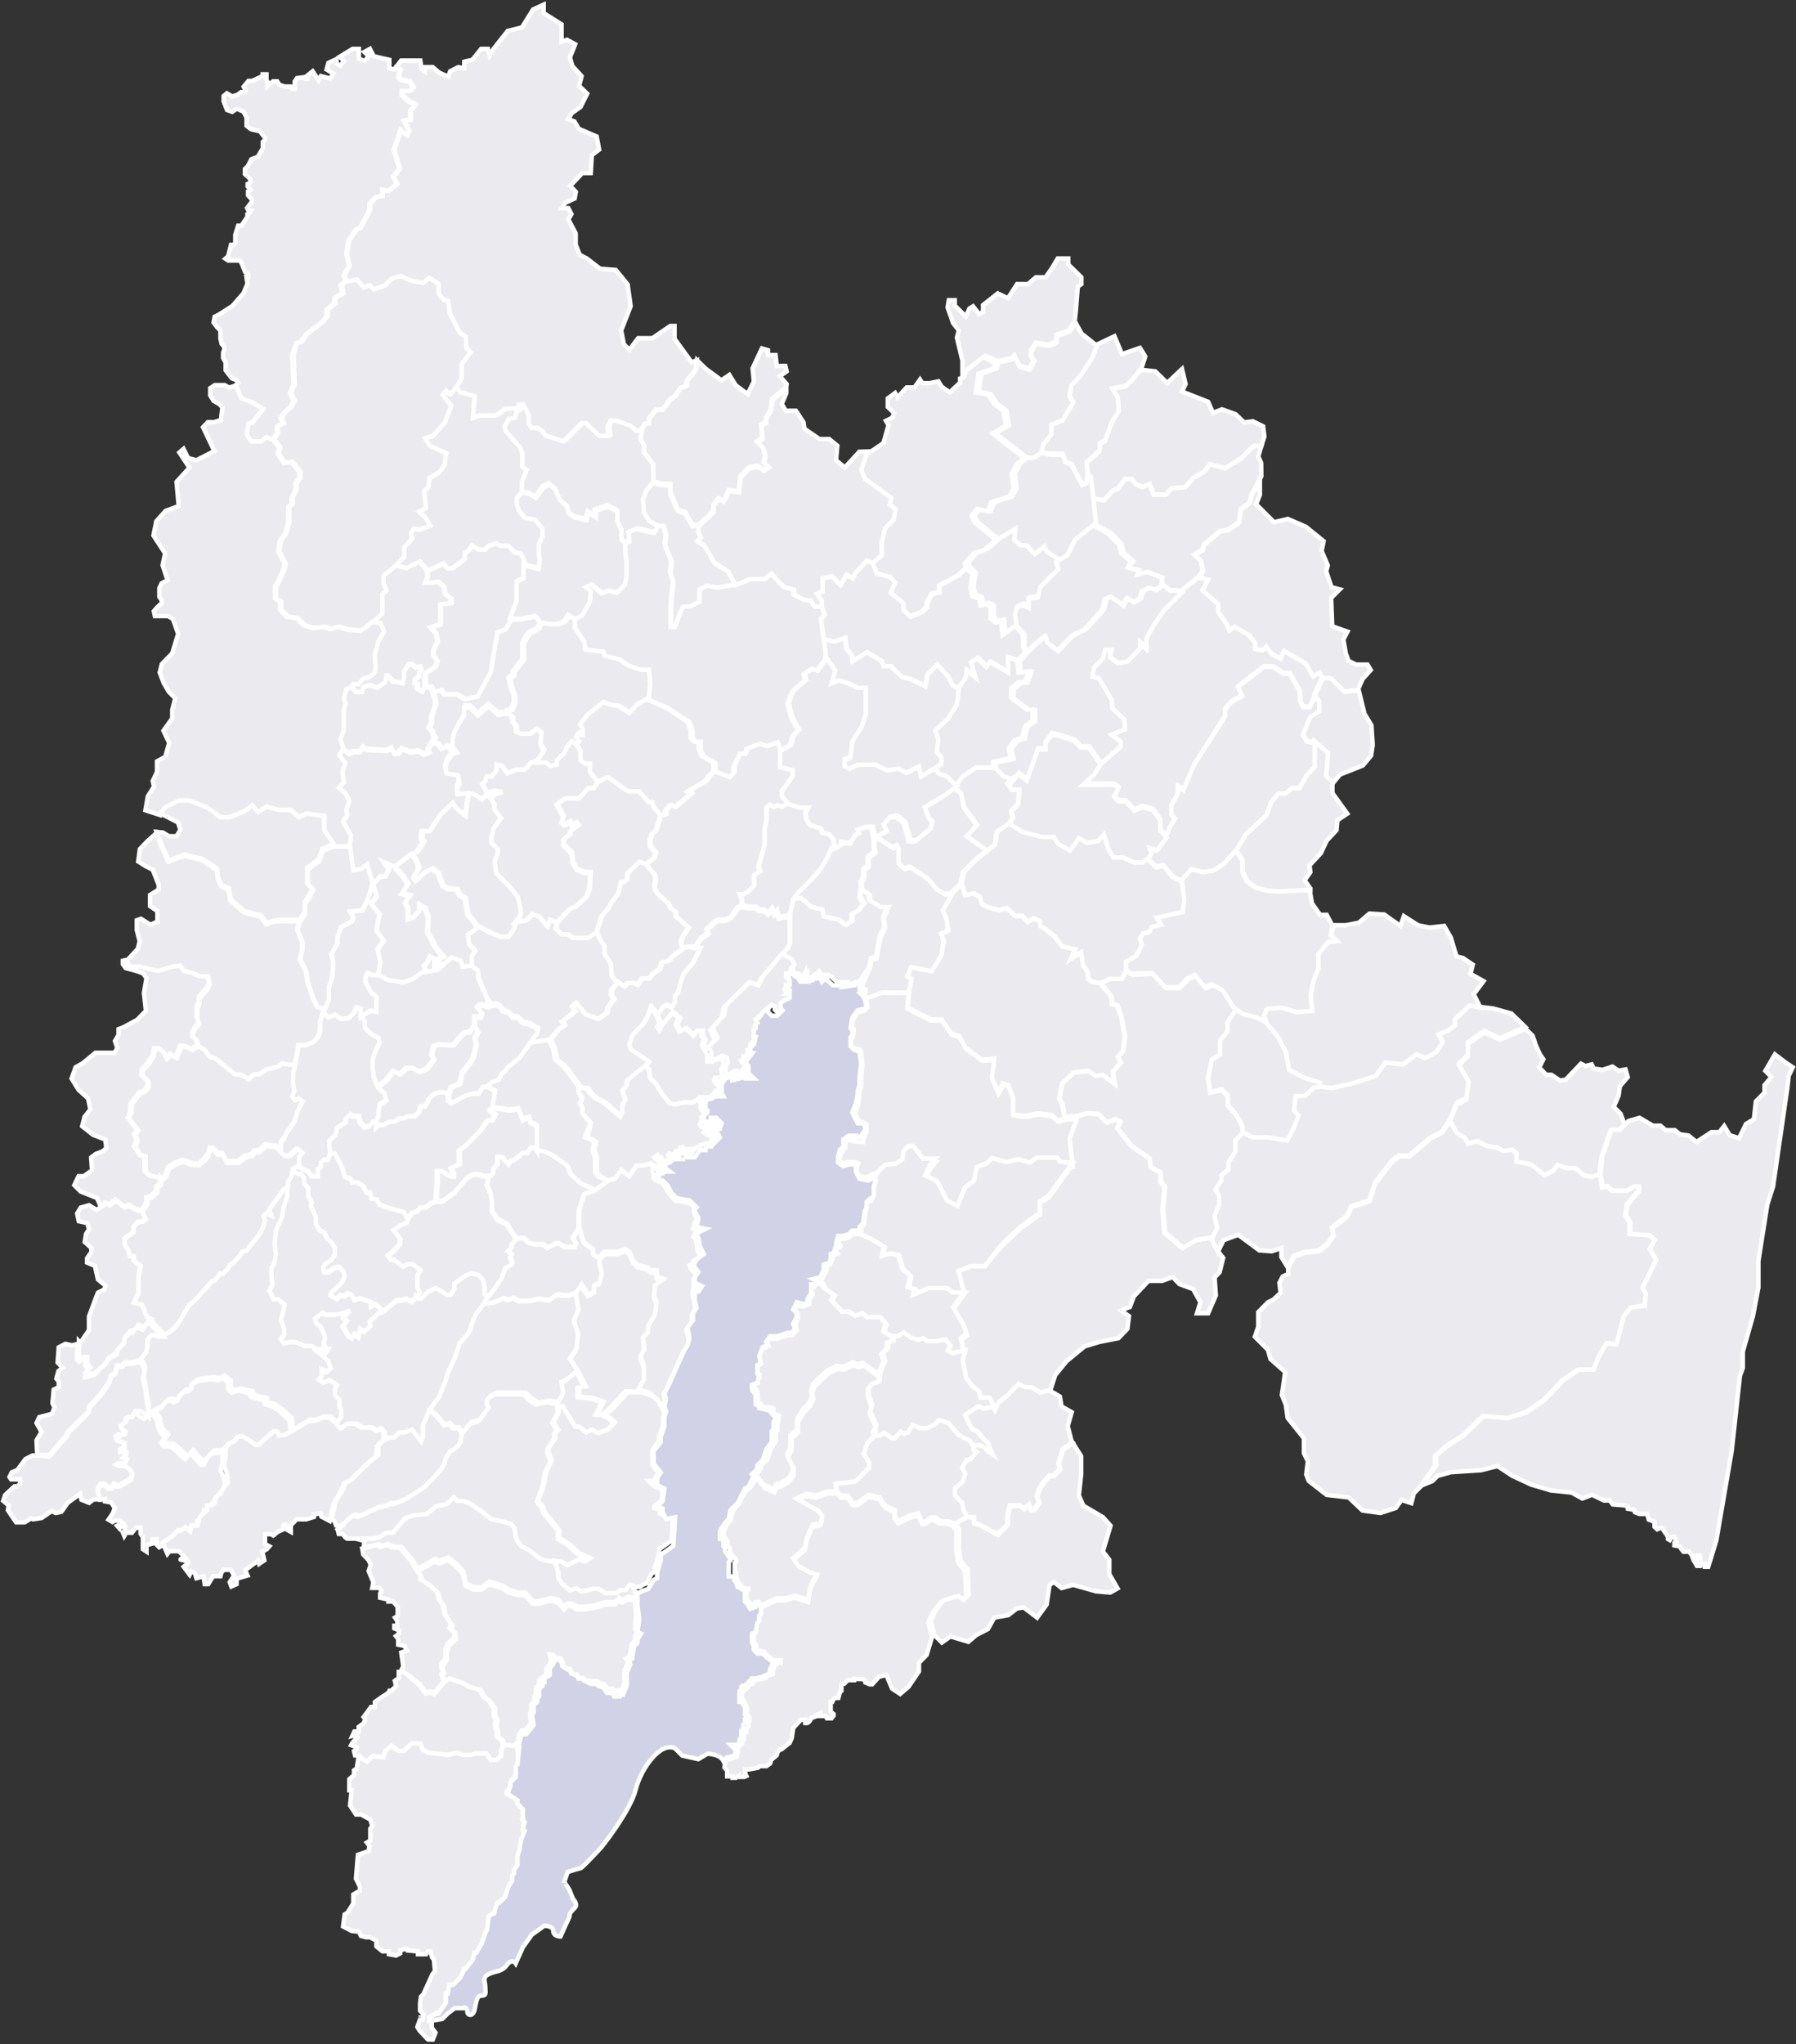<svg id="Capa_1" data-name="Capa 1" xmlns="http://www.w3.org/2000/svg" viewBox="0 0 100.3 114.11">
   <rect x="0" y="0" width="100.3" height="114.11" fill="#333333" stroke="none"/>
   <defs>
      <style>.cls-1{fill: #ebebef;;stroke:#fff;stroke-miterlimit:3.86;stroke-width:0.25px;}</style>
   </defs>
   <path name="XXXX" id="path6694" class="cls-1" d="M188.11,233.9l-.05-.37.16-.3,0-.41.25-.18v-.5l.38-.3-.06-.28,0-.45-.14-.6-.38,0-.46.16.07.2-.2.09-.28.46-.52-.07,0,.19-.36.17h-.14l-.25.53-.32.59-.48.55-.86.87-.21.3.42-.06.59.5.61.14.07.39.87.18.36.3.39-.26v-.38l.32-.16.34-.42-.23-.39.07-.45Z" transform="translate(-140.01 -184.32)"/>
   <path name="Cachipay" id="path6696-9" class="cls-1" d="M166.53,241.58l-.29.39-.26,0-.25.24-.38.47H165l-.43-.05-.31.1-.12.45.13.3-.38.52-.44.16-.35-.2h-.35l-.38.34-.36-.18-.39.51-.53.44.35.32.12.39-.36.24-.07.41,0,.23-.15.31v.32l.15-.15h.25l.35-.19.29,0,.3-.19.21,0,.24-.12.4,0,.23-.24.07-.3h.25l.26-.47.26-.24.38-.1.43.1.13-.39.48-.21.15-.62.39-.49.2-.31.2-.79-.1-.3.18-.38-.18-.31Z" transform="translate(-140.01 -184.32)"/>
   <path name="Zipacón" scale="10" move="10" id="path3065" class="cls-1" d="M167.29,245l.29-.22.35-.12.15-.34.16-.09.21-.28.64-.51.62-.89.14-.27.15-.16.07-.32-.48-.28-.37-.07-.32-.32h-.27l-.21-.26-.33-.1-.17-.25-.22-.11-.2.08-.23-.24,0,.3-.25-.07h-.18l-.14.14.25.28-.07.23h-.33v.5l.18.31-.18.38.1.3-.2.79-.2.31-.39.49-.15.62-.48.21-.13.39v.32l.19.14.74-.4.42-.13h.37l.24-.38.25,0Z" transform="translate(-140.01 -184.32)"/>
   <path name="XXXX" id="path6700" class="cls-1" d="M174,250.34l-.28-.21-.31-.15-.17-.26,0-.78-.14-.44.1-.43-.26-.18-.25-.08.14-.42L173,247l-.46-.54,0-.32-.15-.23.15-.27-.22-.36,0-.32-.84-1.11-.47-.38-.11-.59-.25-.55-1,.15-.62.89-.64.51-.21.28-.16.09-.15.34-.35.12-.29.22.43.26-.16.92.94.14.51-.07.23.6.38-.12.06.28.36.17,0,1.45.49.08.5.25.76.55.13.41.61.57.85.36.68-.47Z" transform="translate(-140.01 -184.32)"/>
   <path name="Gutiérrez" scale="5" move="10" id="path2869" class="cls-1" d="M180.76,282.53h-.12l-.12.1-.05.35.15.19,0,.31.3,0,0,.08.19,0,.15-.11,0,.06h.31l.12-.05-.06-.13v-.24l.11,0,.13,0,.47-.09.08-.09h.4l.2-.15.06-.2.3-.25.05-.17.12-.16.09,0,.47-.37.11-.25.09-.58.43-.46.19,0,.05,0v.18l.12,0,.11-.08.12-.2.26-.09,0-.07.23-.11,0,.16.3,0,.07.13.26,0,.11-.15V280l-.16-.12,0-.56.09,0,.07-.15.12-.07.06,0,.09,0,.09-.33.08-.06,0-.35.06-.05.1,0,.19-.2.35,0,0-.06h.51l.13.11v.08l.23.1.15,0,.38-.42.41-.1.32.76.45.3.46-.39.59-.87,0-.48.43-.44.3-1-.21-.8.25-.55.44-.59.84-.25.32.22.27-.32-.07-1.39-.38-.48-.1-.62,0-1.17-.2-.25-.39-.14h-.41l-.3-.22H192l-.32.25-.18,0-.21-.48-.5.14-.61.3-.21-.26,0-.36-.45-.21-.23-.23-.14-.27-.61-.14-.66.46-.25,0-.28-.41-.36,0-.23-.23-.57,0-.6.22-.57-.1-.55.28,1.21.67.23.29-.07.4-.47.1-.31.72-.12.57-.65.57.31.46.58.32.43.13-.35.64-.13.78-.75-.24-.5.15h-.52l-.87.4v.38l-.1.1,0,.27-.11.15-.06.49-.12.1v.44l.14.17,0,.18.13.13.12,0,.2.06.21.24.32.25.14,0,.1,0,.14.09V277l-.07,0-.1.17-.16.1-.09.27,0,.13,0,.09-.27.1-.16.13-.5.1-.06,0-.1.06-.05.16h-.11l-.27.29-.15,0,0,0,.05,0,0,.1-.11.13,0,.39.07,0,.2.38V280l.14.18,0,.25-.06.05,0,.23-.1.06V281l-.15.06,0,.36-.09.07v.17l-.21.14-.11,0,0,0,.08.08,0,.08v.11l-.07.32Z" transform="translate(-140.01 -184.32)"/>
   <path name="Fómeque" scale="4.7" move="10" id="path6703" class="cls-1" d="M200.11,246.7l-.39,1.07.18,1.56-1.32,1.83-.5.32v.64l-1.09.78-1.05,1L195,255l-.77,0-.69.27.32,1.28-.59.83.59,1,.16.48-.32.23.15.76-.15.56.21,1,.37.48.34.25.08.35h.5l.25.46.13.17.19-.42.5-.4.64-.64.37.18h.35l.47.29.54-.11.3-.94.64-.78,1-.82.82-.25,1.07-.21.5-.52.09-.71-.45-.32.5-.19.22-.59.82-.87h.76l.59-.21.38.39.76.28.41.73-.19.62.62,0,.43-1-.07-1,.28-.29.2-.8-.25-.32-.39-.81-.88.14-.76.44-1-.85-.11-1.28.11-1.26-.23-.33,0-.49-.53-.3-.07-.48-1-.69-.8-1,.18-.34-.25-.16-.52.18-.46-.46-.59-.06-.68.18Z" transform="translate(-140.01 -184.32)"/>
   <path name="XXXX" id="path2851-3" class="cls-1" d="M188.37,240l.88-.25,1.51,0-.08.87,1.3.67h.65l.54.79.47.16.32.62.92.68.7-.07-.14,1.07.34.81.27-.48.31.09.27.72,0,.91.66.08.72-.14.75.09.38.32.37-.13.62,0-.39,1.07.18,1.56h0l-.68-.07-.16-.23-1.16,0-.37.27-.66-.18-.68.16-.77-.23-.3.3-.57.21-.14.75-.52.41-.41,1-.57-.28-.57-1.1-.66-.32.25-.55.32-.39-.7,0-.53-.69-.27,0-.28.25-.06.48-.37.25-.59.05-.37.36-.06-.13-.66.28-.4-.07-.13-.24,0-.24.09-.23-.16-.07h-.41l-.25.07-.21-.1v-.2l.09-.33.22-.24v-.33l.17-.13.21,0,0,.08.44.06h.06l.12,0,0-.18.18-.35v-.45l-.28-.16-.13,0-.23-.46.17-.47.06-.51,0-.21.11-.29v-.57l.07-.63-.08-.75-.07-.12-.32-.07-.17-.16,0-.41.1-.05.06-.45-.12-.09.06-.43.25-.4.41-.14.16-.17Z" transform="translate(-140.01 -184.32)"/>
   <path name="Choachi" id="path6706" class="cls-1" d="M193.89,256.51l-.59,0-.37-.25h-1l-.87.38.08-.33-.37-.1.13-.64-.45-.39-.23-.78-.45-.07-.44.14.09-.53-.77-.45-.54-.24,0-.35.16-.27.06-.73.06-.18v-.25l.11-.12h.16l.13-.29,0-.47.12-.32V250l.17-.31.37-.36.59-.05.37-.25.06-.48.28-.25.27,0,.53.69.7,0-.32.39-.25.55.66.32.57,1.1.57.28.41-1,.52-.41.14-.75.57-.21.3-.3.77.23.68-.16.66.18.37-.27,1.16,0,.16.23.68.07-1.32,1.83-.5.32v.64l-1.09.78-1.05,1L195,255l-.77,0-.69.27.32,1.28Z" transform="translate(-140.01 -184.32)"/>
   <path name="Ubaque" id="path6708" class="cls-1" d="M193.88,259.77l-.72.15-.26-.15.15-.26-.28-.34-.54.09-.46,0-.25-.17-.26.1-.44-.14-.38-.29-.3.21h-.26l-.5-.28.14-.44-.32-.36-.72,0-.26-.22-.39.15-.36-.24-.38,0-.62-.64.16-.29-.53-.38L186,256l-.33-.19.22-.07.28-.49V255l.21-.13.12-.28v-.19l.29-.11-.11-.16.05-.18.17,0,.05-.13-.14-.13.07-.2.16,0,.41-.11.16-.17.12,0,.32,0,.54.24.77.45-.09.53.44-.14.45.07.23.78.45.39-.13.64.37.1-.08.33.87-.38h1l.37.25.59,0-.59.83.59,1,.16.48-.32.23.15.76Z" transform="translate(-140.01 -184.32)"/>
   <path name="XXXX" id="path2857" class="cls-1" d="M182.5,262.69l-.16-.08v-.41l-.08-.31-.13-.05v-.2l.14-.12.07-.33.09,0,0-.15-.16-.09v-.35l.17-.11-.09-.5.13-.4.14-.05.18,0,.1-.13-.06-.17.14-.18.38,0,.57-.2.3,0,.27-.3-.08-.29.16-.39-.05-.3-.14-.15.15-.26.34.08.32-.14,0-.24.19-.27-.06-.22,0-.19h.11l.21-.28.32.18.08.14.53.38-.16.29.62.64.38,0,.36.24.39-.15.26.22.72,0,.32.36-.14.44.5.28,0,.26-.29.09v.3l-.31.33.13.41-.3.71-.86-.63-.3.08-.28-.12-.52.26-.37-.06-.56.3-.75.72-.11.38.06.31-.18.37-.36.38-.31.51,0,.59-.37.33,0,.67-.19.38.31.59,0,.43-.27.37-.43.24-.23.06-.14.27-.54-.25-.43-.55.23-.29.08-.27.32-.3.17-.56.31-.47v-.53l.08-.06,0-.37.08-.19v-.27l-.11,0-.2-.19,0-.21-.23-.08-.09.06-.33-.11Z" transform="translate(-140.01 -184.32)"/>
   <path name="Caqueza" scale="7.4" move="10" id="path6711" class="cls-1" d="M195.48,262.9,195,263l-.33-.13-.72.5.19.41.16.31.31.16.38.45.28.27.06.25.18.36-.28-.18-.14-.19-.29-.16-.41,0-.2-.27-.64-.35-.56-.65-.52-.17-.22.23-.44.22-.42,0-.39-.18-.26.42-.23.08-.19-.11-.31.35-.18,0-.44-.3-.24.17h-.28l-.08-.33.16-.31-.35-.75.11-.38-.2-.56v-.42l.21-.28.43-.16V261l.3-.71-.13-.41.31-.33v-.3l.29-.09,0-.26h.26l.3-.21.38.29.44.14.26-.1.25.17.46,0,.54-.09.28.34-.15.26.26.15.72-.15-.15.56.21,1,.37.48.34.25.08.35h.5l.25.46Z" transform="translate(-140.01 -184.32)"/>
   <path name="XXXX" id="path2861" class="cls-1" d="M188.87,264.46l-.4.41-.2.59.3.49,0,.3-.77.76-1.11.14.09.43-.57,0-.6.22-.57-.1-.55.28.75.42.46.25.23.29-.07.4-.47.1-.31.72-.12.57-.65.57.31.46.58.32.43.13-.35.64-.13.78-.75-.24-.5.15h-.52l-.87.4-.12-.19h-.18l-.08.1-.17.05-.17-.22-.08-.05,0-.47.09-.09V273l-.14,0-.22-.1-.09-.14-.09,0-.06-.23-.08-.1,0-.27-.08,0,0-.3v-.29l.07-.07,0-.07H181l.07,0v-.12l-.11-.08,0,0-.19-.26,0-.24-.14-.08,0-.3-.15-.21-.06,0v-.25l0,0,.08-.24.15-.28.18-.23.08-.44.15-.22.24-.25.07-.19.29-.51.22-.16.41-.55.43.55.54.25.14-.27.23-.06.43-.24.27-.37,0-.43-.31-.59.19-.38,0-.67.37-.33,0-.59.31-.51.36-.38.18-.37-.06-.31.11-.38.75-.72.56-.3.37.06.52-.26.28.12.3-.08.86.63v.23l-.43.16-.21.28v.42l.2.56-.11.38.35.75-.16.31.08.33Z" transform="translate(-140.01 -184.32)"/>
   <path name="Quetame" scale="8" move="10" id="path2863" class="cls-1" d="M199.9,264.84l-.55.38-.23.77.08.33-.36.36h-.24l-.45.54-.25.58.13.38-.29.41h-.18l-.09-.28-.28.22-.25-.18-.54,0-.13.56,0,.5-.56.56-1-.55-.33-.11,0-.3H194l-.19-.37-.08-.42-.41-.43,0-.38.43-.38.15-.43-.18-.35.25-.43.22-.05.34-.39-.18-.12V265l.41,0,.29.16.14.19.28.18-.18-.36-.06-.25-.28-.27-.38-.45-.31-.16-.35-.72.72-.5.33.13.48-.09.13.18.19-.42.5-.4.64-.64.37.18h.35l.47.29.54-.11.57.34.09.55.57.32-.22.78.22.87Z" transform="translate(-140.01 -184.32)"/>
   <path name="Guayabetal" scale="7.6" move="10" id="path2865" class="cls-1" d="M194,269l-.44.22-.2.18.2.25,0,1.17.1.62.38.48.07,1.39-.27.32-.32-.22-.84.25-.44.59-.25.55.21.8.41.41.48-.34,1,.3.43-.37.66-.34.36-.64.78-.14.48-.37.38-.06.75.57.53-.73.16-1.08.25-.18.43.34.64-.18,1.27.36.8.07.41-.23-.46-.8v-.8l-.36-.46.43-1.44-.43-.48-1.09-.64-.25-.57.13-1.19,0-1-.46-.73-.55.38-.23.77.08.33-.36.36h-.24l-.45.54-.25.58.13.38-.29.41h-.18l-.09-.28-.28.22-.25-.18-.54,0-.13.56,0,.5-.56.56-1-.55-.33-.11,0-.3Z" transform="translate(-140.01 -184.32)"/>
   <path name="Fosca" scale="8.3" move="10" id="path2867" class="cls-1" d="M193.37,269.39l-.39-.14h-.41l-.3-.22H192l-.32.25-.18,0-.21-.48-.5.14-.61.3-.21-.26,0-.36-.45-.21-.23-.23-.14-.27-.61-.14-.66.46-.25,0-.28-.41-.36,0-.23-.23-.09-.43,1.11-.14.77-.76,0-.3-.3-.49.2-.59.4-.41h.28l.24-.17.44.3.18,0,.31-.35.19.11.23-.08.26-.42.39.18.42,0,.44-.22.22-.23.52.17.56.65.64.35.2.27v.23l.18.12-.34.39-.22.05-.25.43.18.35-.15.43-.43.38,0,.38.41.43.08.42.19.37-.44.22-.2.18Z" transform="translate(-140.01 -184.32)"/>
   <path name="XXXX" id="path6717" class="cls-1" d="M169.71,242.51l1-.15.46-.57.34-.23-.12-.21.71-.57-.16-.27.2-.18.53.64.7.25.51-.35.06-.32.32-.43-.13-.25v-.28l.36-.43-.3-.34-.06-.71-.35-.55,0-.44-.2-.27-.23-.51-.48.3H172l-.26-.2h-.36l-.34-.32.11-.37-.38-.16-.14.37-.46-.55-.38-.14-.35.37-.59.09-.23.52-.25.35-.47,0-.55-.23-.68-.35-.57.42.07.55.34.34-.19.3v.59l.35.26.06.41.54,1.27.23.24.2-.08.22.11.17.25.33.1.21.26h.27l.32.32.37.07.48.28-.07.32-.15.16-.14.27Z" transform="translate(-140.01 -184.32)"/>
   <path name="Albán" scale="10" move="10" id="path6719" class="cls-1" d="M166.66,236.06l-.57-.72-.12-.85-.32-.18-.15-.34-.46,0-.32-.18-.27-.71-.32-.25-.46.23-.45.43-.14-.16.3-.55-.14-.39L163,232l-.93.7.42.44.33.5-.36.53.47.11-.29.39.18.32,0,.6.32-.12.32-.34,0-.32.3.18.2.46-.06.87.27.48.18.37.43.52-.29.09.09.25-.27.28v-.5l-.26-.16-.15.36-.19.16.11.45.65-.11.77-.69.5.18.13.33.49-.05v-.59l.19-.3-.34-.34-.07-.55.57-.42Z" transform="translate(-140.01 -184.32)"/>
   <path name="Guayabal de Síquima" scale="9" move="10" id="path6721" class="cls-1" d="M162.08,232.68l-.62-.27.28.43-.18.39-.28,0-.45.45.22.7-.33.43.48.58-.18.9.41.57-.34.48.16.74-.13.72.53.3.88.13.56-.21.42-.34.27,0-.11-.45.19-.16.15-.36.26.16v.5l.27-.28-.09-.25.29-.09-.43-.52-.45-.85.06-.87-.2-.46-.3-.18,0,.32-.32.34-.32.12,0-.6-.18-.32.29-.39-.47-.11.36-.53-.33-.5-.42-.44" transform="translate(-140.01 -184.32)"/>
   <path name="Sasaima" scale="8" move="10" id="path6723" class="cls-1" d="M168.84,235.73l.28-.36v-.43l-.16-.63-.46-.57-.74-.73-.08-.64.16-.49,0-.24-.34-.34,0-.35.11-.44.42-.59-.37-.5v-.31l-.24-.32.29-.18.39-.15-.4-.07-.44.11-.3.34-.35-.25-.36-.12-.15.65-.07.69-.49-.4-.21-.3-.71.68-.58.89h-.38l-.06.4.12.21-.38.58-.27.1.23.38.14.39-.3.55.14.16.45-.43.46-.23.32.25.27.71.32.18.46,0,.15.34.32.18.12.85.57.72.68.35.55.23.47,0,.25-.35.23-.52Z" transform="translate(-140.01 -184.32)"/>
   <path name="Villeta" scale="8" move="10" id="path6725" class="cls-1" d="M166.19,228.47l-.66.08,0-.4.11-.19-.08-.46-.64-.12-.06-.36.12-.35.29-.4-.37-.33-.27.18-.18-.25-.29-.1-.23.41.07.15-.3.13-.29-.19-.48.06-.47-.19-.19.27-.23,0-.14-.29-.29.13-1.12-.06-.17-.14-.21.26-.36,0-.22.12-.37-.29-.22.37.33.44-.15.51.07.56-.29.32.36.28.24.44-.18.53.07.27-.25.36.45.77-.08.62.19,1.34.42-.06.36-.27.3,1.08.46-.45.28,0,.18-.39-.28-.43.62.27.93-.7.27-.1.38-.58-.12-.21.06-.4H164l.58-.89.71-.68.21.3.49.4.07-.69.15-.65Z" transform="translate(-140.01 -184.32)"/>
   <path name="Quebradanegra" scale="8.5" move="10" id="path6727" class="cls-1" d="M164.2,225.77l.09-.25-.15-.21v-.14l-.21-.24.15-.24v-.39l.21-.57,0-.34-.15-.43-.11-.28-.34,0-.12.24-.27-.16,0-.24-.13-.05v-.22l.23-.15,0-.23.12-.16-.08-.18-.22.06-.23-.19-.2,0-.25.42,0,.35-.07.3-.27-.08-.22,0-.31-.36h-.1l-.09.39-.43.29-.39-.14-.37.1-.08.28-.32,0-.31-.32-.3.15-.12.52.1.28-.11.31,0,1.14-.18.52.15.52.37.29.22-.12.36,0,.21-.26.17.13,1.12.07.29-.13.14.29.23,0,.19-.27.47.19.48-.06.29.19.3-.13-.07-.15.23-.41Z" transform="translate(-140.01 -184.32)"/>
   <path name="XXXX" id="path6729" class="cls-1" d="M163.76,221.89l.55-.35.11-.32-.22-.32,0-.29.23-.48-.09-.46-.3-.32.55-.19,0-.52,0-.57.6-.09,0-.23-.32-.26-.09-.43-.34-.27-.37.06h-.32l.12-.32,0-.34-.43-.53-.75.37-.66-.18-.69.59,0,.41.16.39-.23.23v1.08l-.45.41.43.16.18.43-.32.53-.2.75.05.75-.06.26-.24.2-.41.13-.24.3-.31,0-.09.15.31.32.32,0,.08-.28.37-.1.39.14.43-.29.09-.39h.1l.31.36.22,0,.27.08.07-.3,0-.35.25-.42.2,0,.23.19.22-.06.08.18-.12.16,0,.23-.23.15v.22l.13.05,0,.24.27.16.12-.24,0-.76Z" transform="translate(-140.01 -184.32)"/>
   <path name="Nimaima" scale="10.6" move="10" id="path6731" class="cls-1" d="M170.19,219l-.17.36-.43.22-.22.25-.19.39,0,.42,0,.47-.53.66,0,.21-.24.16.1.48.19.48,0,.43-.15.34-.28.16-.44.07-.55-.49-.6.53-.25-.29-.17-.16H166v.42l-.33.53-.22.42-.1.44v.35l.24.35-.22.05-.37-.33-.27.18-.18-.25-.29-.1.09-.25-.15-.21v-.14l-.21-.24.15-.24v-.39l.21-.57,0-.34-.15-.43.44-.09.16.23.7,0,.46.28.68-.16.73-1.35.25-1.33.11-.87.48-.2.32-.55.55,0,.84-.16.3.35Z" transform="translate(-140.01 -184.32)"/>
   <path name="Nocaima" scale="" move="10" id="path6733" class="cls-1" d="M168.3,224.06l.31.27v.26l.21.25,0,.31.24.1h.52L170,225l.25.26-.05.65.21.34-.35.54-.42.22-.31.37-.51,0-.46.21-.31-.42-.3-.07v.28l-.27.32-.28,0-.08.27-.17.15.28.49-.3.34-.35-.25-.36-.12-.66.08,0-.4.11-.19-.08-.46-.64-.12-.06-.36.12-.35.29-.4.22-.05-.24-.35v-.35l.1-.44.22-.42.33-.53v-.42h.34l.42.45.6-.53.55.49.44-.07Z" transform="translate(-140.01 -184.32)"/>
   <path name="Vergara" id="path6735" class="cls-1" d="M176.2,223.35l-.53.3-.45.48-.62-.4-.52-.08-.3-.12-.46.39-.39.28-.44.55.14.26v.26l-.28-.05-.09.18.17.23-.21.32-.27-.2-.3.37-.11.29-.42.4,0,.24-.36.08-.24-.19-.88,0,.42-.22.35-.54-.21-.34.05-.65L170,225l-.36.28h-.52l-.24-.1,0-.31-.21-.25v-.26l-.31-.27.28-.16.15-.34,0-.43-.19-.48-.1-.48.24-.16,0-.21.53-.66,0-.47,0-.42.19-.39.22-.25.43-.22.17-.36.38.09.64,0,.3-.16.22-.35.44.28,0,.46.53.77.06.44,1,.11.09.23.8.21.54.36.64.21.48,0,.07.82-.09.85Z" transform="translate(-140.01 -184.32)"/>
   <path name="Supatá" scale="8.5" move="10" id="path6737" class="cls-1" d="M179.93,227.33l-.3.26-.24.34-1,.59.17.12-.89.76-.29-.1-.25.28,0,.22-.3.09-.35-.4-.08-.27-.19,0-.52-.59h-.56l-.23-.1-.29-.23-.63-.44h-.23l-.43.25-.43-.58,0-.45-.3,0-.23-.19,0-.53-.22-.33.21-.32-.17-.23.09-.18.28.05V225l-.14-.26.44-.55.85-.67.3.12.52.08.62.4.45-.48.53-.3,1.11.5,1.17.76.18.48v.43l.18.19.27,0,0,.39.16.42.66.38,0,.46Z" transform="translate(-140.01 -184.32)"/>
   <path name="La Vega" scale="7" move="10" id="path6739" class="cls-1" d="M173.37,228.05l-.23.33-.3,0-.52.58-.78,0-.44.31.36.65-.1.34.16.13.32-.17.09.22.26-.15.1.14-.45.35v.16l-.38.31,0,.26.46.46.07.55.22.35.43.2.33,0-.06.86-.16.46-.62.56-.31.12-.72.75-.38-.16-.14.37-.46-.55-.38-.14-.35.37-.59.09.28-.36v-.43l-.16-.63-.46-.57-.74-.74-.08-.63.16-.49,0-.24-.34-.34,0-.35.11-.44.42-.59-.37-.5v-.31l-.24-.32.29-.19.39-.14-.4-.07-.44.11-.28-.49.17-.15.08-.27.28,0,.27-.32V227l.3.07.31.42.46-.21.51,0,.34-.39h.85l.24.19.36-.08,0-.24.42-.41.11-.28.3-.37.27.2.22.33,0,.53.23.19.3,0,0,.45.43.58Z" transform="translate(-140.01 -184.32)"/>
   <path name="San Francisco" scale="7" move="10" id="path6741" class="cls-1" d="M176.88,229.89l-.25.78-.25.25-.09.28,0,.36.32.39-.1.3-.47.35-.34-.1-.67.62,0,.33-.18.16-.17,0-.16.65-.38.5-.16.3-.38.42-.29.9-.48.3H172l-.26-.2h-.36l-.34-.32.11-.37.72-.75.31-.12.62-.56.16-.46L173,233l-.33,0-.43-.2-.22-.35-.07-.55-.46-.46,0-.26.38-.31v-.16l.45-.35-.1-.14-.26.15-.09-.22-.32.17-.16-.13.1-.34-.36-.65.44-.31.78,0,.52-.58.3,0,.23-.33.43-.25H174l.63.44.29.23.23.1h.56l.52.59.19,0,.08.27.35.4Z" transform="translate(-140.01 -184.32)"/>
   <path name="XXXX" id="path6743" class="cls-1" d="M184,229.2l-.32.16-.29-.07-.17.11-.24-.15-.17.17,0,.66-.11.57v.83l-.34,1.23.08.27-.32.2,0,.55-.26.32-.34.21h-.19l.1.3,0,.32-.2.06-.41.56-.29.15-.47,0-.59.52.12.18-.41.29-.36.52h-.43l-.26.08-.08-.33.12-.32.31-.48-.71-.63,0-.23-.3-.24-.1-.24-.58-.5-.14-.21-.08-.26.08-.39-.07-.25-.49-.6.47-.35.1-.3-.32-.39,0-.36.09-.28.25-.25.25-.78.3-.09,0-.21.25-.29.29.1.89-.76-.17-.12,1-.59.24-.34.3-.26.8.32.2-.2,0-.35.37-.75.29,0,.09-.29.73-.26.41.12.59-.21.19.46,0,.94.69.16,0,.34-.59.83,0,.29.36.43Z" transform="translate(-140.01 -184.32)"/>
   <path name="XXXX" id="path6745" class="cls-1" d="M178.15,237.28l-.54.38-.31.32-.36.08-.12.37-.35.24-.24.29h-.41l-.24.36-.22-.1H175l-.17.19-.35-.25-.3-.34-.06-.71-.35-.55,0-.44-.2-.27-.23-.51.29-.9L174,235l.16-.3.38-.5.16-.65.17,0,.18-.16,0-.33.67-.62.34.1.49.6.07.25-.08.39.08.26.14.21.58.5.1.24.3.24,0,.23.71.63-.31.48-.12.32.08.33Z" transform="translate(-140.01 -184.32)"/>
   <path name="XXXX" id="path6747" class="cls-1" d="M178.84,237.21h.3l-.43.85-.51.62-.13.32-.19.72-.16.15,0,.36-.21.31-.24-.14-.19.08-.34.45-.3-.38-.16.49-.25.42-.62.66-.16.5.11.27,1,.68-.23.29-1,.8,0,.26-.24.28.06.25.11.26-.18.3,0,.43-.12.24-.45-.4-.49-.42-.43-.21-.31-.26-.19-.31-.29,0-.16-.11-.84-1.11-.47-.38-.11-.59-.25-.55.46-.57.34-.23-.12-.2.71-.58-.16-.27.2-.18.53.64.7.25.51-.35.06-.32.32-.43-.13-.25v-.28l.36-.43.35.25.17-.19h.35l.22.1.24-.36h.41l.24-.29.35-.24.12-.37.36-.08.31-.32.54-.38.26-.08Z" transform="translate(-140.01 -184.32)"/>
   <path name="XXXX" id="path6749" class="cls-1" d="M184.12,235.31v.1l-.62.09-.09-.38-.16.17-.12-.27-.21.26-.2-.18h-.29l-.2-.17-.45,0-.33-.07,0-.32-.1-.3h.19l.34-.21.26-.32,0-.55.32-.2-.08-.27.34-1.23v-.83l.11-.57,0-.66.17-.17.24.15.17-.11.29.07.32-.16.62.2h.5l-.16.32.05.35.22.32.6.18.06.23.39.09.25.32.05.46h-.14l-.25.53-.32.59-.48.55-.86.87-.21.3-.18.8Z" transform="translate(-140.01 -184.32)"/>
   <path name="XXXX" id="path6751" class="cls-1" d="M179.43,242.91l-.12-.23.1-.33-.14-.18,0-.31-.23,0-.22.28-.44-.4-.34.18-.19-.41.15-.36-.35-.3-.61.75-.11.24-.12-.19.12-.23-.2-.46.34-.45.19-.08.24.14.21-.31,0-.36.16-.15.19-.72.13-.32.51-.62.43-.85h-.3l.36-.52.41-.29-.12-.18.59-.52.47,0,.29-.15.41-.56.2-.06.33.07.45,0,.2.17h.29l.2.18.21-.26.12.27.16-.17.09.38.62-.09,0,1.52-.14.32-.42.47L182.47,239l-.23.47-.51-.17-1.31,1.29-.09.53-.65.71.27.58-.52.5Z" transform="translate(-140.01 -184.32)"/>
   <path name="XXXX" id="path6753" class="cls-1" d="M179,245.72l-.27.18-.5,0-.52.11-.28-.06-.49-.62-.24-.42-.38-.41-.05-.46-.24-.16.23-.29-1-.68-.11-.27.16-.5.62-.66.25-.42.16-.49.3.38.2.46-.12.23.12.19.11-.24.61-.75.35.3-.16.36.2.41.34-.18.44.4.22-.28.23,0,0,.31.14.18-.1.33.12.23.17.29,0,.39h.28l.34-.18.25.09.05.28-.14.23.06.49-.08.14-.19.07-.13-.09,0-.13H180l-.12.12.06.17.23.19v.25l-.08,0,.1.13-.11,0-.12-.08-.07.06-.07.15-.25.11h-.41l-.1,0Z" transform="translate(-140.01 -184.32)"/>
   <path name="XXXX" id="path6755" class="cls-1" d="M179,245.72l.08.12.21.1V246l-.14,0v.21l.17.24.08,0,0,.09-.23.16V247l-.07.08.06.13.1,0,.06.12.21-.13.06.09.11-.12h.09v-.28h.1l.2.22-.05.12h-.1l-.2.11h-.09l.05.17-.12,0-.15-.08-.11.1.27.18h.31l.06-.05.09.18-.13.1-.17,0,0,.14-.06.06h-.18v.11l-.08,0-.09-.06-.19.05,0,.12-.22,0-.14.13-.16.26-.22,0,.07-.13.11,0,.06-.17h-.1l-.1.06-.22-.05-.11-.12-.13.06v.16l-.21,0-.15.21.1.11-.19,0v-.09l-.15-.07-.08.08.12.17-.12.13-.14,0-.05.07-.1-.07-.09-.2h-.16l-.05-.09-.17.12.05.07.31.2v.11l-.15.06.06.08,0,.1.14.09-.1,0v.08h-.13l0-.09-.27-.23-.39.12-.43,0-.39.6-.46-.35-.33.47-.35.11-.28-.21-.31-.15-.17-.26,0-.78-.15-.44.1-.43-.26-.18-.25-.08.14-.42L173,247l-.46-.54,0-.32-.15-.23.15-.27-.22-.36,0-.32.16.1.29,0,.19.31.31.26.43.21.94.82.12-.24,0-.43.18-.3-.11-.26-.06-.25.24-.28,0-.26,1-.8.24.16.05.46.38.41.24.42.49.62.28.06.52-.11.5,0,.28-.18Z" transform="translate(-140.01 -184.32)"/>
   <path name="San Bernardo" scale="6" move="10" id="path3023" class="cls-1" d="M175.48,273.67l-.4-.08-.33.19-.19-.11-.2.21-.5,0-.67.2-.54.08-.43,0-.31-.19h-.22l-.18.19-.36-.4-.41-.09-.62.17h-.36l-.43-.48-.41,0-.53-.16-.32-.22-.75-.23-.42.31h-.45l-.44-.22-.14-.64-.34-.39-.51-.41-.47.19-.24-.1-1,.54.25.34v.21l.5.31.42.39.12.45.21.24.06.45.2.37.21.27-.1.24.28.24,0,.29-.37.34-.13.34,0,.48-.23.29,0,.22.08.21-.08.16.13.41.33-.23.71.24.37.22.59.16.25.43.25.17.31.43,0,.44.12.2-.06.35.1.29,0,.29.28.22.07.33.63.07v-.22l.14-.11.05-.42.16-.22.17,0,.34-.39-.06-.57.07-.11v-.37l.18-.24v-.22l.08-.15v-.36l.18-.15,0-.23h.13v-.12l.27-.2,0-.33.21-.28.07-.24-.09-.27h.17l.13.15.3.06.13.23,0,.16.22.18.18,0,.11.27.1.06h.17l.11.19.22,0,.15.12.33.06.34,0,.12.11.28.07.15.24.29,0,.14.2h.12l0-.11h.26l.16-.45,0-.67.2-.43-.12-.21.21-.11.11-.7.19-.24v-.24l.17-.25-.18-.12.07-.77-.06-.79Z" transform="translate(-140.01 -184.32)"/>
   <path name="Arbelaez" scale="5.5" move="10" id="path3025" class="cls-1" d="M160.33,270.71l.85-.19.16.12.34-.13.33.16.41,0,.64.75.27.47,1-.54.24.1.47-.19.51.41.34.39.14.64.44.22h.45l.42-.31.75.23.32.22.53.16.41,0,.43.48h.36l.62-.17.41.09.36.4.18-.19h.22l.31.19.43,0,.54-.09.67-.19.51,0,.19-.21.19.11.33-.19.4.08,0-.3-.12-.3.18-.18-.39-.14-.25.31h-.3l-.17.17h-.65l-.39-.24h-.29l-.64.16-.31-.19-.35.12-.42-.35-.22-.33v-.32l-.21-.65-.51-.07-.3-.13-.52-.43-.45-.22-.23-.3-.1-.24-.07-.49-.18-.21-.4-.14-.71-.15-.6-.47-.65-.43-.37-.12h-.3l-.18-.19-.38.36-.62.15-.51.42-.79.08-.44.17-.66.79-.38,0-.38.26-.37.07-1.44,0,.31.18.61.15Z" transform="translate(-140.01 -184.32)"/>
   <path name="Fusagasuga" scale="5" move="10" id="path3027" class="cls-1" d="M159.39,270.21l1.43,0,.37-.07.38-.26.38,0,.66-.79.44-.17.79-.08.51-.42.62-.15.38-.36.18.19h.3l.37.12.65.43.6.47.71.15.4.14.18.21.07.49.1.24.23.3.45.22.52.43.3.13.5.07h0l.4.05.33.19.64-.32.33.11.3-.18-.65-.29-.56-.51-.53-.32v-.45l-.82-1-.06-.26-.3-.37.34-.93.1-.61.32-.74-.19-.48.06-.25.33-.49,0-.3.17-.17-.28-.44.3-.5,0-.33.22-.05.71,1.15h.21l.41.32.29-.15.37.19.56-.22.37-.39-.17-.18-.51-.29-.32,0,.34-.69-.61-.21-.75-.07,0-.52.37-.07-.44-.85-.67.56-.29.12.11.6-.27.53-.51-.08-.63.11-.39-.26-.3-.3-1.59,0-.36.18-.22.24v.24l.09.18-.5.69-.45.11-.51.62-.07.42-.14.25-.2.17-.23.12-.25.37-.09.33-.19.32-.46.51-.42.44-.5.34-.64.38-.5.2-.27,0-.17.12-.51.11-.83.41-.25.09-.19-.08-.21.08-.36.31-.26.27.06,0-.15.13.06.24h.22l.13.17Z" transform="translate(-140.01 -184.32)"/>
   <path name="Pasca" scale="5" move="10" id="path6764" class="cls-1" d="M173.67,263.24l.51.29.17.18-.37.39-.56.22-.37-.19-.29.15-.41-.32h-.21l-.71-1.15-.22.05,0,.33-.3.5.28.44-.17.17,0,.3-.33.49-.06.25.19.48-.32.74-.1.61-.34.93.3.37.06.26.82,1v.45l.53.32.56.51.65.29-.3.18-.33-.11-.64.32-.33-.19-.4-.05.22.65v.32l.22.33.42.35.35-.12.31.19.64-.16h.29l.39.24h.65l.17-.17h.3l.25-.31.39.14h.16l.15-.12.24-.09.26-.54.19-.1v-.27l.24-.69v-.3l.7-.49.07-1.35-.36.05-.37-.21v-.2l-.31-.1,0-.09.39-.3.09-.6-.52-.26-.27-.26.38,0,0-.2.16-.25-.33-.43v-.83l.35-.51v-.26l.25-.6v-.5l.11-.31-.27-.48-.42-.36-.63-.22h-.77l-.78.85-.45.41Z" transform="translate(-140.01 -184.32)"/>
   <path name="Tibacuy" scale="8.6" move="10" id="path6766" class="cls-1" d="M159.06,269.53l.26-.27.36-.31.21-.08.19.08,1.08-.5.51-.11.17-.12.27,0,.5-.2.64-.38.5-.34.42-.44.46-.51.19-.32.09-.33.25-.37.23-.12.2-.17.14-.25.07-.42h0l-.18-.32-.31,0-.22-.25-.27.09-.49-.56L164,263l-.36.84v.66l-.09.2-.5-.65-.43.15h-.3l-.27.28-.25,0-.27.13-.39.38,0,.54-.36.27-1.14,1.1-.31.14-.19.46-.38.64-.23,1,.16.09.09.24.28,0Z" transform="translate(-140.01 -184.32)"/>
   <path name="Silvania" scale="8" move="10" id="path6770" class="cls-1" d="M172.17,256.47l-.37.18h-.42l-.25-.06-.5.33-.52-.08-.52.11-.64,0-.29-.16-.29.11-.27-.09-.54.24-.58.06-.45.58-.2.49-.15.49-.55.66-.27.82-.4.85-.05.26-.41,1L164,263l.36.28.49.56.27-.09.22.25.31,0,.18.32.51-.62.45-.11.5-.69-.09-.18v-.25l.22-.23.36-.18,1.59,0,.3.3.39.26.63-.11.51.08.27-.53-.11-.6.29-.12.67-.56-.45-.68.36-.53.09-.87-.23-.71.26-.64-.16-.91Z" transform="translate(-140.01 -184.32)"/>
   <path name="La Mesa" id="path6772" class="cls-1" d="M165.08,245.38l-.43-.1-.38.1-.26.24-.26.47h-.25l-.07.3-.23.24-.4,0-.24.12-.21,0-.3.19-.29,0-.35.19h-.25l-.15.15v-.32h-.21l-.2.24-.25.07-.26-.27-.07-.34-.32,0-.18-.11-.25.27,0,.19-.48.3-.11.42-.34.32,0,.29.09.36.24,0,.4.74.16.55.35.14.07.19.26,0,.34.18.2.39h.2l.06.32.33.08.13.26.55.21.54.15.27.06.22.4.26-.35.27-.07.17-.21h.3l.28-.24.29-.1.08-1v-.67l.2,0,.52.31.19,0v-.19l-.13-.3.45-.2v-.81l.31-.2.9-.91.36-.53.27,0,.17-.34-.28-.22.14-.16.16-.92-.43-.26-.25,0-.24.38h-.37l-.42.13-.74.4-.19-.14v-.32Z" transform="translate(-140.01 -184.32)"/>
   <path name="Anolaima" id="path6774" class="cls-1" d="M161.12,238.76h-.32l-.26-.12-.13.25,0,.23.34.63.28.24,0,.81-.35-.06-.53.37.15.28,0,.3.35.36.42.24.07.24-.25.49-.15.5v.42l.07.54.22.56.53-.44.39-.51.36.18.38-.34h.35l.35.2.44-.16.38-.52-.13-.3.12-.45.31-.1.43.05h.37l.38-.47.25-.24.26,0,.29-.39v-.5h.33l.07-.23-.25-.28.14-.14H167l.25.07,0-.3-.54-1.27,0-.39-.37-.28-.49.05-.13-.33-.5-.18-.77.69-.9.15-.44.34-.56.21-.88-.13-.53-.3Z" transform="translate(-140.01 -184.32)"/>
   <path name="Anapoima" scale="7.3" move="10" id="path6776" class="cls-1" d="M158.47,248.66l-.16.39h-.2l-.19.16v.25l-.17.13,0,.4h-.33l-.21-.3-.2-.05-.41-.27-.36.23.39.24h.17l.17.23v.31l.23.24,0,.46.19.33-.05.23.28.57,0,.41.23.37.25.13.16.34.26.23.16.28,0,.37-.21.31-.33.2-.12.23.07.24.27,0,.23-.2.31-.09.27.27.06.24-.16.36-.33.3-.24.24-.06.19.34.2.23-.21.24.05.17-.16.24.12.1.25.35-.08.58.18v.27l.28-.14.42.42.79-.65.26,0,.25-.07.32.15.26-.25.22-.27-.14-.29,0-.67.18-.3-.43-.33h-.3l-.23.14-.54-.39h-.21l-.16-.2.4-.33.29-.35,0-.28L162,253l.34-.25.37-.16.07-.21-.22-.4-.81-.21-.55-.21-.13-.26-.33-.08-.06-.32h-.2l-.2-.39-.34-.18-.26,0-.07-.19-.35-.14-.16-.55-.4-.74-.24,0Z" transform="translate(-140.01 -184.32)"/>
   <path name="Apúlo" scale="8" move="10" id="path6778" class="cls-1" d="M156.28,249.6l-.09.44-.18.26v.27l0,.54-.22.69-.07.49-.34.73-.09.77.07.56-.08.55-.16.23,0,.53.07.42-.19.33.24.48h.25l.36.29-.05.34-.16.49.19.55,0,.32-.2.23.19.25.31-.08.32,0,.53.22.41,0,.14.16.77,0-.18-.35.09-.33-.25-.62-.26-.2-.06-.25.4-.3.15.1h.52l.47-.08.38-.15-.35.41.18.16-.22.3.34.57.18.1.14-.23.22.17.1-.45.23.14.36-.33-.05-.24.46-.43.27-.1-.42-.42-.28.14V257l-.58-.18-.35.08-.1-.25-.24-.12-.17.16-.24-.05-.23.21-.34-.2.06-.19.57-.54.16-.36-.06-.24-.27-.27-.31.09-.23.2-.27,0-.07-.24.12-.23.33-.2.21-.31,0-.37-.16-.28-.26-.23-.16-.34-.25-.13-.23-.37,0-.41-.28-.57.05-.23-.19-.33,0-.46-.23-.24v-.31l-.17-.23h-.17l-.39-.24Z" transform="translate(-140.01 -184.32)"/>
   <path name="" id="path6780" class="cls-1" d="M172.33,252.94l-.33.49.19.31-.08.2h-.28l-.28,0-.32-.2h-.18l-.47.25-.21-.2h-.5l-.36-.1-.22-.24-.44,0-.26.3,0,.17-.21.21.21.2-.09.16.1.19v.17l-.37.23-.21.56-.38.57-.49.61-.13.26.58-.06.54-.24.27.09.29-.11.29.16.64,0,.52-.11.52.08.5-.33.25.06h.42l.37-.18.29-.42.39.58.34-.19,0-.36.29-.14.14-.53-.14-.78-.34-.21,0-.29-.52-.36-.25-.83Z" transform="translate(-140.01 -184.32)"/>
   <path name="San Antonio de Tenquendama" scale="8.5" move="10" id="path6782" class="cls-1" d="M170,248.59v-.24l-.34,0-.19.3h-.26l-.48.41h-.14l-.17.23-.37-.42h-.25l0,.41-.24.26v.23l-.12.16-.18,0v.29l-.08.17.22.5.08.46,0,.53.29.46.54.28.53.81.44,0,.22.24.36.1h.5l.21.2.47-.25h.18l.32.2.28,0h.28l.08-.2-.19-.31.33-.49,0-1,.29-.87.55-.2.14-.1-.85-.36-.61-.57-.13-.41-.76-.55-.5-.25-.49-.08Z" transform="translate(-140.01 -184.32)"/>
   <path name="El Colegio" scale="8.5" move="10" id="path6784" class="cls-1" d="M167.23,250l-.24,0-.28-.1-.27,0-.34.18-.38.44-.34.39-.35.27-.32.22h-.35l-.29.1-.28.24h-.3l-.17.21-.27.07-.26.35-.07.21-.37.16L162,253l.37.48,0,.28-.29.35-.4.33.16.2H162l.54.39.23-.14h.3l.43.33-.18.3,0,.67.14.29-.22.27.15.12.14,0,.34-.36.48-.23.6.37.22,0,.2-.29V256l.64-.46.3-.11.39.08.26.26.09.38,0,.44.24.09.34-.42.38-.57.21-.56.37-.23v-.17l-.1-.19.09-.16-.21-.2.21-.21,0-.17.26-.3-.53-.81-.54-.28-.29-.46,0-.53-.08-.46-.22-.5.08-.17V250Z" transform="translate(-140.01 -184.32)"/>
   <path name="Viotá" scale="6.5" move="10" id="path6786" class="cls-1" d="M163.25,256.76,163,257l-.32-.15-.25.07-.26,0-.79.65-.27.1-.46.43.05.24-.36.33-.23-.14-.1.45-.22-.17-.14.23-.18-.1-.34-.57.22-.3-.18-.16.35-.41-.38.15-.47.08h-.52l-.15-.1-.4.3.06.25.26.2.15.33.1.29-.09.33.18.35-.11.18-.47,0,.58.49.12.41-.18.16-.32-.11v.38l-.16.21.26.16.36-.14.4.28-.11.18v.39l.25.25v.4l.1.16,0,.38-.24.32.22.27h.2l.3-.25.48,0,.31.21h.53l.34.18.2-.12.19.2,0,.42.27-.13.25,0,.27-.28h.3l.43-.15.5.65.09-.2v-.66L164,263l.53-.71.41-1L165,261l.4-.85.27-.82.55-.66.15-.49.21-.49.44-.58.13-.26.15-.19-.24-.09,0-.44-.09-.38-.26-.26-.39-.08-.3.11-.64.46v.32l-.2.29-.22,0-.6-.37-.48.23-.34.37h-.14l-.15-.12Z" transform="translate(-140.01 -184.32)"/>
   <path name="Tena" scale="10.8" move="10" id="path6788" class="cls-1" d="M167.56,246.14l-.14.16.28.22-.17.34-.27,0-.36.53-.9.91-.31.2v.81l-.45.2.13.3V250l-.19,0-.52-.31-.2,0v.67l-.08,1h.35l.67-.49.72-.83.34-.18.27,0,.28.1.24,0,.18,0,.12-.16v-.23l.24-.26,0-.41h.25l.37.42.17-.23h.14l.48-.41h.26l.19-.3.34,0,0-1.21-.36-.17-.06-.28-.37.14-.24-.62-.51.07-.94-.14Z" transform="translate(-140.01 -184.32)"/>
   <path name="Tocaima" scale="5" move="10" id="path3091" class="cls-1" d="M156,250.57l-.25.18-.36.5-.43.59.11.31-.24-.11-.2.17.08.24-.1.41-.24.42-.68.86-.26.08-.11.2-.41.44-.14.06-.13.24-.25.26-.18,0-.3.4-.12,0-1,1.11-.3.24-.6,1-.28.34-.21.18-.28.14h-.24l-.23-.07-.17,0-.22.24,0,.39-.07.33-.33.41.26.49-.1.45.13.65.1.74.07.3,0,.48.48-.3.33-.15.26-.33.22-.07.24.08.19-.09.13-.26.25-.24h.2l.21-.17,0-.22.26-.16.41-.09.45-.05.38.05.23-.12.33.27v.36l.18.19.43-.11.61.15.05.2.45.13.31.05v.23l.43.11.42.29.52.48.1.66.94-.56.36,0,.38-.17.4,0,.36.32.24-.32,0-.38-.1-.16v-.4l-.25-.25v-.39l.11-.18-.4-.28-.36.14-.26-.16.16-.21v-.38l.32.11.18-.16-.12-.41-.58-.49.47,0,.11-.18-.77,0-.14-.16-.41,0-.53-.22-.32,0-.31.08-.19-.25.2-.23,0-.32-.19-.55.16-.49.05-.34-.36-.29h-.25l-.24-.48.19-.33-.07-.42,0-.53.16-.23.08-.55-.07-.56.09-.77.34-.73.07-.49.22-.69,0-.54Z" transform="translate(-140.01 -184.32)"/>
   <path name="Quipile" scale="6.5" move="10" id="path3093" class="cls-1" d="M160.15,241.1l0-.48-.23-.07-.16.32-.27.28-.44.06-.31-.24-.4.13-.26-.27-.18.5,0,.52-.12.36-.25.27-.44.18h-.4l-.07.48-.16.64-.15.57,0,.6.06.39-.11.3.16.23.19-.11.23.17-.28.55-.17.55-.42.59-.15.33-.2.2v.53l.18.17h.32l.41-.38.26.22-.18.2v.48l.41.27.2.05.21.3h.33l0-.4.17-.13v-.25l.19-.16h.2l.16-.39-.09-.36,0-.29.34-.32.11-.42.48-.3,0-.19.25-.27.18.11.32,0,.07.34.26.27.25-.07.2-.24H161l.15-.31,0-.23.07-.41.36-.24-.12-.39-.35-.32-.22-.56-.07-.54v-.42l.15-.5.25-.49-.07-.24-.42-.24-.35-.36,0-.3-.15-.28Z" transform="translate(-140.01 -184.32)"/>
   <path name="Bituima" scale="8.5" move="10" id="path3095" class="cls-1" d="M160.82,233.64l-.29.93-.28.56-.69.07.18.34-.06.21-.62.32-.21.58,0,.34-.34.59.11.49-.06.77-.18.58v.68l-.3.73.26.27.4-.13.31.24.44-.06.27-.28.16-.32.23.07,0,.48.53-.37.35.06,0-.81-.28-.24-.34-.63,0-.23.13-.25.26.12h.32l.13-.72-.16-.74.34-.48-.41-.57.18-.9-.48-.58.33-.43-.22-.7h0Z" transform="translate(-140.01 -184.32)"/>
   <path name="Viani" scale="8" move="10" id="path3097" class="cls-1" d="M156.73,235.74l-.1.5.27.67,0,.43-.13.53.33.64.1.63.28.84.25.54.42.13.23-.55v-.68l.18-.58.06-.77-.11-.49.34-.59,0-.34.21-.58.62-.32.06-.21-.18-.34.69-.07.28-.56.29-.93-.3-1.08-.36.27-.42.06-.19-1.34-.87,0-.64.27-.2.58-.64.46,0,.9.3.28-.44.75v.53l-.29.46Z" transform="translate(-140.01 -184.32)"/>
   <path name="XXXX" id="path6794" class="cls-1" d="M152.58,265.25l-.61.05-.28.3-.15.32h-.16l-.58-.64-.3.33-.8-.71h-.39l-.17-.18.26-.34-.29-.25-.15-.41,0-.22-.29-.44.33-.15.26-.33.22-.07.24.08.19-.09.13-.26.25-.24h.2l.21-.17,0-.22.26-.16.41-.09.45-.05.38.05.23-.12.33.27v.36l.18.19.43-.11.61.15.05.2.45.13.31.05v.23l.43.11.42.29.52.48.1.66-.41.22-.33.05-.1-.23h-.22l-.83.75-.16,0-.34-.25-.39-.23-.23,0-.24.28-.25.08-.24.3Z" transform="translate(-140.01 -184.32)"/>
   <path name="Puli" scale="7" move="10" id="path3103" class="cls-1" d="M151.13,242.69l-.37.24-.37-.18-.24,0-.27.63-.32-.19-.2.22-.13-.3-.31-.22h-.24l-.09.41-.29.44-.32.35,0,.29.34.34,0,.29-.19.23-.32.14-.45.62,0,.42-.15.33.52.67-.16.27.13.3-.13.37.32.49.26.06,0,.29,0,.52.29.28.57.09.22-.16.17-.46.39-.26.42-.14.58.19h.31l.33-.28.22-.3.06-.29.2,0,.22.28.28,0,.25.46h.64l.38-.3.39-.09.13-.2h.23l.39-.34.59.06.28.3v-.53l.2-.2.15-.33.42-.59.17-.55.28-.55-.23-.17-.19.11-.16-.23.11-.3-.06-.39,0-.6.15-.57-.68-.09-.24.19-.64.14-.39.27h-.32l-.26.28-.45-.26-.31,0-1.09-.89-.33-.11-.29-.38-.34-.2Z" transform="translate(-140.01 -184.32)"/>
   <path name="Jerusalen" scale="6.6" move="10" id="path6799" class="cls-1" d="M149,250.13l0,.34-.21.16v.25l-.3.29-.25.08,0,.3-.28.42.19.42-.18.14-.22,0-.28.28v.3l-.49.35,0,.34.22.39.07.27.21,0,0,.24.39.31-.12.54,0,.55v.41l-.27.55.46.11.28.69.25.11.12.24.62.61.28-.14.21-.18.28-.34.6-1,.3-.24,1-1.11.12,0,.3-.4.18,0,.25-.26.13-.24.14-.06.41-.44.11-.2.26-.08.68-.86.24-.42.1-.41-.08-.24.2-.17.24.11-.11-.31.79-1.09.25-.18v-.27l.18-.26.09-.44.36-.23v-.48l.18-.2-.26-.22-.41.38h-.32l-.18-.17-.28-.3-.59-.06-.39.34h-.23l-.13.2-.39.09-.38.3h-.64l-.25-.46-.28,0-.22-.28-.2,0-.06.29-.22.3-.33.28h-.31l-.58-.19-.42.14-.39.26-.17.46-.22.16Z" transform="translate(-140.01 -184.32)"/>
   <path name="La Peña" scale="8.4" move="10" id="path3997" class="cls-1" d="M168.5,218.87l.41-1.05,0-1.08.39-.18,0-.74,0-.26-.2-.33-.33-.08-.35-.37-.46,0-.23-.14-.42.16-.2.2-.34,0-.38-.23-.17.25-.25.19,0,.31-.67.52H165l-.23-.26-.86.41,0,.34-.12.32h.32l.37-.06.34.27.09.44.32.25,0,.23-.6.09,0,.57,0,.53-.55.18.3.32.09.46-.23.48,0,.29.22.32-.11.32-.55.35,0,.76.34,0,.11.28.44-.09.16.23.7,0,.46.28.68-.16.73-1.35.36-2.2.48-.2.32-.55Z" transform="translate(-140.01 -184.32)"/>
   <path name="El Peñon" scale="8.3" move="10" id="path3999" class="cls-1" d="M168.5,218.87l.55,0,.84-.16.3.35.38.09.64,0,.3-.16.22-.35.44.28.41-.23.43-.76.05-.61-.28-.21.3-.14.59.48.36-.13.51.09.43-.44.09-.45,0-.26,0-.59-.07-.48,0-.55-.23-.14v-.55l-.22-.45v-.62l-.57-.28-.69.23v.35l-.41-.26-.11.44-.66-.16-.3-.21-.07-.34-.41-.39-.29-.62-.34-.27-.32.16-.43.59-.37-.23-.44-.07-.29.34,0,.36.12.35.33.4.55.1.44.51,0,.43-.21.45,0,.48.06.39-.07.44-.81-.2,0,.74-.39.18,0,1.08-.41,1.05Z" transform="translate(-140.01 -184.32)"/>
   <path name="Topaipí" scale="7.4" move="10" id="path6807-4" class="cls-1" d="M175,214.59l.23-.07-.05-.53.44-.18,1,.23.21-.41-.51-.28-.31-.5-.05-.73.18-.48.39-.44,0-.93-.52-.69,0-.39-.2-.37.09-.52-.25,0-.34-.28-.78-.28-.31,0-.18.35.06.5h-.5l-.76-.7h-.25l-1,1-1-.31-.21-.28-.23-.15h-.34l-.16-.25v-.46l-.31-.6H169l0,.32-.22.14-.09.32-.34.06-.24.42.06.26.78.88.15.35,0,.77.24.17-.26.66,0,.56.44.07.37.23.43-.59.32-.16.34.27.29.62.41.39.07.34.3.21.66.16.11-.44.41.26v-.35l.69-.23.57.28v.62l.22.45v.55l.23.14Z" transform="translate(-140.01 -184.32)"/>
   <path name="XXXX" id="path4015" class="cls-1" d="M201,204.36l-.66,1-.48.51-.12.57.21.39-.59,1-.62.25,0,.52-.46.58-.11.41-.43.29-.37,0-1.77-1.37.75-.44-.14-.82-.52-.39-.34-.53-.69-.11.16-1.05.87-.3.07-.32.77-.16.16-.16.27.57.53.16.29-.46-.16-.2,0-.37.27-.41.73.11.41-.2,0-.35.71-.25.33-.51.34.62.89.71Z" transform="translate(-140.01 -184.32)"/>
   <path name="XXXX" id="path4017" class="cls-1" d="M203.25,205.51l-.36.34-.73.14.29.46.07.77-.38.6-.41,1.1-.28.11,0,.41-.73.67.05.64-.09.5-.25.09-.57-1.1-.37-.18-.13-.41-.73,0-.46-.11.11-.41.46-.58,0-.52.62-.25.59-1-.21-.39.12-.57.48-.51.66-1,.32-.78.93-.44.42,1,1-.35.3.48-.21.64Z" transform="translate(-140.01 -184.32)"/>
   <path name="XXXX" id="path4019" class="cls-1" d="M204.53,205.05l.66.65.83-.78.2.84-.2.42,1.46.57.27.62.5-.2.76.27.48.46.49-.06.57.28.07.57-.17.52-.43,0-.71.71-.87.53-.86-.21-.3.39-.63.37-.46.52-.73.05-.34.36-.68,0-.23-.59-.39.16-.36-.14-.25-.3h-.37l-.41.55-.27.09-.48.53-.64-.07-.13-1.24-.16-.13-.05-.64.73-.67,0-.41.28-.11.41-1.1.38-.6-.07-.77-.29-.46.73-.14.36-.34.48-.59Z" transform="translate(-140.01 -184.32)"/>
   <path name="XXXX" id="path4021" class="cls-1" d="M210.44,210.16l-.16-.36.17-.58-.43,0-.71.71-.87.53-.86-.21-.3.39-.63.37-.46.52-.73.05-.34.36-.68,0-.23-.59-.39.16-.36-.14-.25-.3h-.37l-.41.55-.27.09-.48.53-.64-.07.16,1.44.85.46.59.62.13.48.53.48L203,216l.62.16-.09.23.57-.14.82.32-.05.37.37.32.38,0,.28.09,1-.78.29-.41-.13-.57-.34-.32.45-.28.07-.27.89-.76.43-.06.64-.44.09-.71.5-.39.11-.45.25-.42.3-.58Z" transform="translate(-140.01 -184.32)"/>
   <path name="XXXX" id="path4023" class="cls-1" d="M201.2,213.56l-1,.8-.45.87-.62.39-.7-.44-.14-.29-.52.43-.46-.48-.32,0-.38-.32.07-.62-.89.55-1.19-1-.16-.35.3-.38.61.13.19-.5,1-.32.25-.48-.11-.8.32-.57.38-.3.37,0,.43-.29.46.11.73,0,.13.41.37.18.57,1.1.25-.09.09-.5.16.13.13,1.24.16,1.44Z" transform="translate(-140.01 -184.32)"/>
   <path name="XXXX" id="path4025" class="cls-1" d="M199.08,215.62l.12.39-1,1-.14.59-.52.05,0,.52-.36-.16-.3.14-.09.41.09.62-.71.5-.09-.77-.29.09-.28-.23,0-.66-.3-.14-.27.07-.09-.39-.37-.12-.11-.5.14-.73-.35-.34-.06-.28.5-.55.57-.18.66-.57.89-.55-.07.62.38.32.32,0,.46.48.52-.43.14.29.7.44Z" transform="translate(-140.01 -184.32)"/>
   <path name="XXXX" id="path4027" class="cls-1" d="M204.89,217l-.41.29-.36-.13-.37.18-.09.39-.43.25-.32-.23-.25.41-.71-.5-.25.11-.13.58-1,1.12-.69.32-.88.91-.6-.48-.11-.34-.61.5-.3.32-.16-.23,0-.73-.43-.48-.09-.62.09-.41.3-.14.36.16,0-.52.52-.05.14-.59,1-1-.12-.39.62-.39.45-.87,1-.8.84.46.6.62.13.48.53.48L203,216l.62.16-.09.23.57-.14.82.32-.05.37Z" transform="translate(-140.01 -184.32)"/>
   <path name="XXXX" id="path4029" class="cls-1" d="M210.17,211.52l-.25.42-.11.45-.5.39-.09.71-.64.44-.43.06-.89.76-.07.27-.45.28.34.32.13.57-.29.41.54.12-.31.59.88.78,0,.43.45.64.18.39.3-.2.77.46.37.45,0,.32.41.09.21-.22.29.41.5.27.19-.43,1.2.68.44.74.36-.21.14.27h.45l.75.76.79-.09.28-.63.45-.5-.18-.3h-.64l-.42-.21-.15-.41-.14-.78.23-.44-.85-.3-.06-1.58.48-.48-.46-.12-.3-.89.09-.33-.34-.8.11-.55-1-.81-1-.43-.77.18-1-1,.21-.53,0-1Z" transform="translate(-140.01 -184.32)"/>
   <path name="Tibirita" scale="11" move="10" id="path4031" class="cls-1" d="M214.84,227.56l1.28-.51.46-.55.09-.59-.07-1.1-.39-.65-.32-1.31-.8.09-.75-.76h-.45l-.44.94.23.35,0,.52-.5.32-.41,1,.23.37.41.07.75.64-.11,1.28.44.32Z" transform="translate(-140.01 -184.32)"/>
   <path name="XXXX" id="path4033" class="cls-1" d="M213.45,223.12l-.29.64-.37,0-.18-.32,0-.55-.57-1-.36,0-.57-.38-.52,0-1.44,1.12.23.51-.61.34-.35.41,0,.39-.69,1.1L206.71,227l-.36.87-.21.51-.31-.19v.39l-.35.62v.55l.21.21-.3.48-.23.57-.36-.41,0-.58-.41-.55-.59-.16-.43.19-.5-.51h-.39l-.25-.27.25-.48-.27-.18-1.71,0,.59-.55.39-.59,1.05-.92v-.29l-.5-.39.75-.3-.05-.55-.68-.64,0-.43-.73-1.22-.36-.09.09-.52.48-.48.14-.51.36,0L202,221l.39.3.52-.1.68-.73,0-.36.36.36,0-.57.43-.76.55-.8,1-1,1-.78.54.12-.31.59.88.78,0,.43.45.64.18.39.3-.2.77.46.37.45,0,.32.41.09.21-.22.29.41.5.27.19-.43,1.2.68.44.74.36-.21.14.27-.44.94Z" transform="translate(-140.01 -184.32)"/>
   <path name="Macheta" scale="6.5" move="10" id="path4035" class="cls-1" d="M213.43,225.71l0,1.42-.46.5-.39.69-.43,0-.34.3-.39,0-.41.46-.27.75-1.16,1.08-.53.89-.63.71-.6.41-.61.09-.64-.16-.57.64-.52-.27-.5-.6-.41.07-.48-.46.18-.27-.11-.3.41.12.54-.71.23-.57.3-.48-.21-.21v-.55l.35-.62v-.39l.31.19.57-1.38,1.76-2.74,0-.39.35-.41.61-.34-.23-.51,1.44-1.12.52,0,.57.38.36,0,.57,1,0,.55.18.32.37,0,.29-.64.23.35,0,.52-.5.32-.41,1,.23.37.41.07Z" transform="translate(-140.01 -184.32)"/>
   <path name="Manta" id="path4037" class="cls-1" d="M214.07,227.63l.11-1.28-.75-.64,0,1.42-.46.5-.39.69-.43,0-.34.3-.39,0-.41.46-.27.75-1.16,1.08-.53.89.37.55,0,.64.25.53.5.36.62.16.68.05,1.25-.07h.47l0-.1-.32-.46.32-.46-.05-.37.64-.69.32-.69.55-.59.05-.55.55-.37-.83-1.15,0-.62Z" transform="translate(-140.01 -184.32)"/>
   <path name="Gachetá" scale="5.5" move="10" id="path6825" class="cls-1" d="M214.34,236.55l.34.34-.5.05-.54.66,0,.83-.29.71-.14.77.09.87-.89.07-.82-.25-.83.07-.15.39.16.43-.61-.32-.71-.16-.5-.34-.71-1.1-.54-.3-.43.16-.26-.29-.29-.39-.37.16-.52.52h-.77l-.73-.8-1.12.05-.36-.21,0-.5.57-.34.32-.62-.11-.34.18-.3.34-.07.14-.28.52-.13-.25-.39,1.46-.32.09-.69-.14-1,.57-.64.64.16.61-.09.6-.41.63-.71.37.55,0,.64.25.53.5.36.62.16.68.05,1.25-.07h.46l.13.73.45.64.37,0,.32.6Z" transform="translate(-140.01 -184.32)"/>
   <path name="XXXX" id="path6827" class="cls-1" d="M201.5,226.92l-.66-.94-.46,0-.34-.35-.75-.27-.52-.12-.35.48,0,.37-.43,0-.62,1.74-.45-.37-.35.41-.45-.16-.5-.48,0-.34,1-.21-.14-.55.34-.45.41-.14.16-.64.43-.32,0-.62h-.34l-.87-.66,0-.51.44-.36.34,0,.23-.59-.6.07-.06-.69.52-.55.3-.32.61-.5.11.34.6.48.88-.91.69-.32,1-1.12.13-.58.25-.11.71.5.25-.41.32.23.43-.25.09-.39.37-.18.36.13.41-.29.37.32.38,0,.28.09-1,1-.55.8-.43.76,0,.57-.36-.36,0,.36-.68.73-.52.1L202,221l.09-.41-.36,0-.14.51-.48.48-.09.52.36.09.73,1.22,0,.43.68.64.05.55-.75.3.5.39V226l-1.05.92Z" transform="translate(-140.01 -184.32)"/>
   <path name="XXXX" id="path6829" class="cls-1" d="M196.88,221.2l-.51-.18v.84l-1-.59-.23.27-.48-.48-.36.23.25.85-.5-.39-.05.41-.43.6-.34-.16-.23-.46-.64-.71-.54.55-.12.66-.84-.41-.48-.11-.61-.6-.41,0-.09-.28-.82-.5-.82.5-.05-.34-.29-.37-.07-.59-.59.21L186,220l-.14-1.12.21-.23-.18-.46,0-.34-.27-.37.32-.14,0-.73.53-.11.48.48.32-.57.36.2.14-.29.63-.69.39.14.23.57.75.2.27.3-.25.57.71.6,0,.36.39.37.61-.25.3-.28,0-.25.28-.5.41-.07V217l1-.53.5-.43.35.34-.14.73.11.5.37.12.09.39.27-.07.3.14,0,.66.28.23.29-.09.09.77.71-.5.43.48,0,.73.16.23-.52.55Z" transform="translate(-140.01 -184.32)"/>
   <path name="XXXX" id="path6831" class="cls-1" d="M195.58,227.17h-1.05l-.73.5-.45.6-.6-.57-.36-.09-.3-.32.44-.3,0-.39-.27-.3.11-.68-.18-.51.71-.66.5-.8.11-.89.43-.6.05-.41.5.39-.25-.85.36-.23.48.48.23-.27,1,.59V221l.51.18.06.69.6-.07-.23.59-.34,0-.44.36,0,.51.87.66h.34l0,.62-.43.32-.16.64-.41.14-.34.45.14.55-1,.21,0,.34Z" transform="translate(-140.01 -184.32)"/>
   <path name="XXXX" id="path6833" class="cls-1" d="M192.09,227.29l-.75.45-.11-.57-.69.37-.45-.25-.64.11-.64-.32-1,0-.46.23-.27-.14v-.41l.32-.07.11-.92.52-.8.23-.71,0-1.48-.47,0-.46-.23-.55-.18-.43.16.21-.71-.48-.68,0-.46L186,220l.62.14.59-.21.07.59.29.37.05.34.82-.5.82.5.09.28.41,0,.61.6.48.11.84.41.12-.66.54-.55.64.71.23.46.34.16-.11.89-.5.8-.71.66.18.51-.11.68.27.3,0,.39-.44.3Z" transform="translate(-140.01 -184.32)"/>
   <path name="Chacala" scale="4" move="10" id="path6837" class="cls-1" d="M223.77,242.28l-.87-.41-.91.64,0,.69-.5.5.54.92-.13,1-.55.27-.36.92-.46.69-.64.32-1.18,1-.55,0-.36.23-1,1.28-.32,1-1,.32-.27.55-.82.64.09.41-.36.51-.46.36-.82.09-.59.23-.32.64-.36-.59,0-.5-.54.18-.69-.05-1.18-.87-.82.3-.32.66-.39-.8.26-.49-.14-.73.25-.6,0-.52-.21-.32.34-.51V250l.39-.32,0-.39.39-.6V248l.39-.52.59.3h.83l1.08.18.37-.69.27-.71-.25-.29.09-.8h.52l.51-.48.41-.05.68.07,1.05-.23,1.39-.44.52-.75,1,.11.75-.57.48.23.64-.37.34-.54-.23-.42.5-.2.41-.3,0-.34.82-.78.62.12.73.09,1,.28.76.74Z" transform="translate(-140.01 -184.32)"/>
   <path name="Gama" scale="8" move="10" id="path6839" class="cls-1" d="M209,240.67l-.45.68,0,.49-.41.5v.8l-.46.27-.22,1.06.13.8.66-.14.32.34,0,.51.5.59.32.6,0,.34.59.3h.83l1.08.18.37-.69.27-.71-.25-.29.09-.8h.52l.51-.48.41-.05,0-.23-.84-.25L212,244l-.18-1-.41-.8-.64-.78-.61-.32-.71-.16-.5-.34Z" transform="translate(-140.01 -184.32)"/>
   <path name="Junín" scale="5" move="10" id="path6841" class="cls-1" d="M199.49,246.74l-.13-.74-.18-.39.16-.82.66-.62.82-.07.41.27.38-.06.66.5-.11-.66.45-.51-.16-.32.3-.34.09-.82-.18-1-.23-.71-.32-.09,0-.37-.61-.78.5-.25.68,0,.23-.44.36.21,1.12-.05.73.8h.77l.52-.52.37-.16.55.68.43-.16.54.3.71,1.1-.45.68,0,.49-.41.5v.8l-.46.27-.22,1.06.13.8.66-.14.32.34,0,.51.5.59.32.6,0,.34L209,248v.62l-.39.6,0,.39-.39.32v.29l-.34.51.21.32,0,.52-.25.6.14.73-.26.49-.88.14-.76.44-1-.85-.11-1.28.11-1.26-.22-.33-.05-.49-.53-.3-.07-.48-1-.69-.8-1,.18-.34-.25-.16-.52.18-.46-.46-.59-.06-.68.18-.62,0Z" transform="translate(-140.01 -184.32)"/>
   <path name="XXXX" id="path6843" class="cls-1" d="M190.76,239.69l.15-.74-.23-.16.21-.52,1.16.23.52-.87.14-.78-.14-.46.39-.16-.09-.62-.21-.5.55-.94.5-.52.21.64.47-.1.35.21.11.39.27.16.69.18.43-.11.45.43.41,0,.3.34.36-.2.35.18,0,.25.25.14.57.46.39.52.75.19-.25.52.57-.36.11.73.27.36,0,.37.18.16.53.11.61.78,0,.37.32.09.23.71.18,1-.09.82-.3.34.16.32-.45.51.11.66-.66-.5-.38.06-.41-.27-.82.07-.66.62-.16.82.18.39.13.74-.37.13-.38-.32-.75-.09-.72.14-.66-.08,0-.91-.27-.72-.31-.09-.27.48-.34-.81.14-1.07-.7.07-.92-.68-.32-.62-.47-.16-.54-.79H192l-1.3-.67.08-.87Z" transform="translate(-140.01 -184.32)"/>
   <path name="XXXX" id="path6845" class="cls-1" d="M204.14,232.2l-.32.23-.45,0-.64-.28-.55,0-.27-.48-.25-.8-.32.36-.64.1-.43-.26-.5.69-.66-.37-.25-.39h-.66l-1.12-.29-.71-.46-.68.48-.11.71-1.05.87-.68.69-.14.64.21.64.47-.1.34.21.12.39.27.16.69.18.43-.11.45.43.41,0,.3.34.36-.2.35.18,0,.25.25.14.57.46.39.52.75.19-.25.52.57-.36.11.73.27.36,0,.37.18.16.53.11.5-.25.68,0,.23-.44,0-.5.57-.34.32-.62-.11-.34.18-.3.34-.07.14-.28.52-.13-.25-.39,1.46-.32.09-.69-.14-1-.52-.27-.5-.6-.41.07-.48-.46Z" transform="translate(-140.01 -184.32)"/>
   <path name="XXXX" id="path6847" class="cls-1" d="M196.53,227.81l-.25.25.28.35.38,0-.06.78-.39.41.09.37-.21.32.71.46,1.12.29h.66l.25.39.66.37.5-.69.43.26.64-.1.32-.36.25.8.27.48.55,0,.64.28.45,0,.32-.23.18-.27-.11-.3.41.12.54-.71-.36-.41,0-.58-.41-.55-.59-.16-.43.19-.5-.51h-.39l-.25-.27.25-.48-.27-.18-1.71,0,.59-.55.39-.59-.66-.94-.46,0-.34-.35-.75-.27-.52-.12-.35.48,0,.37-.43,0-.62,1.74-.45-.37-.35.41Z" transform="translate(-140.01 -184.32)"/>
   <path name="XXXX" id="path6849" class="cls-1" d="M188.54,238.31l.11-.5.26-.05.25-1.25.25-.46-.09-.55.27-.62h-.43l-.62-.39,0-.3-.41-.29-.07.45.23.39-.34.42-.32.16v.38l-.39.26-.36-.3-.87-.18-.07-.39-.61-.14-.59-.5-.42.06-.18.8,0,1.62-.14.32-.42.47.56.29.15.31,0,.2.17.15h.12l.1.08-.07.08.1.13h.14l0-.15.11-.19,0,.06.13-.09,0,.15v.13l.11.07.1-.06.09,0,.13-.18h.11l.1.08-.06-.14.09-.09.1.19.13,0,.06.12.1-.11h.08l0,.08.2,0,.33.32h.59l0,.11.48-.05,0-.07.15,0Z" transform="translate(-140.01 -184.32)"/>
   <path name="Villagómez" scale="10" move="10" id="path4005" class="cls-1" d="M179.11,213.63,179,214l.16.34-.19.18.41.3.53.92.77.48.41.77-1,.16-.59-.11-.39.21,0,.68-.48.25-.46.05-.45,1.12-.23,0,0-1.17.12-1.37-.16-.57.09-.51-.39-1,.07-.55-.14-.48-.29,0-.51-.28-.31-.5-.05-.73.18-.48.39-.44.48.14h.48l0,.5.41.94.41.14.41.71Z" transform="translate(-140.01 -184.32)"/>
   <path name="Pacho" scale="5" move="10" id="path4009" class="cls-1" d="M185.88,218.18l.18.46-.21.23L186,220l.11.64,0,.46-.5.68-.32-.09-.41.28.09.32-.73.64-.25.68.21.8.38.67-.32.34-.13.5-.5.3-.19-.46-.59.21-.41-.12-.73.26-.09.29-.29,0-.37.75,0,.35-.2.2-.8-.32,0-.46-.66-.38-.16-.42,0-.39-.27,0-.18-.19v-.43l-.18-.48-1.17-.76-1.11-.5.09-.85-.07-.82-.48,0-.63-.21-.55-.36-.8-.21-.09-.23-1-.11-.06-.44-.53-.77,0-.46.41-.23.43-.76.05-.61-.28-.21.3-.14.59.48.36-.13.51.09.43-.44.09-.45,0-.26,0-.59-.07-.48,0-.55.23-.07-.05-.53.44-.18,1,.23.21-.41.29,0,.14.48-.07.55.39,1-.09.51.16.57-.12,1.37,0,1.17.23,0,.45-1.12.46-.05.48-.25,0-.68.39-.21.59.11,1-.16.8-.34.82,0,.39-.3.43.48.29.27.53.14v.27l.54.28.41.07.21.32.39,0Z" transform="translate(-140.01 -184.32)"/>
   <path name="XXXX" id="path6854" class="cls-1" d="M189.25,239.73l1.51,0,.15-.74-.23-.16.21-.52,1.16.23.52-.87.14-.78-.14-.46.39-.16-.09-.62-.21-.5.55-.94-.4.06-.45-.29-.48-.57-1-.66-.33.08-.3-.28v-.8l-.1-.21-.24.13-.74-.48-.32,0,0,.45.06.28-.38.3v.5l-.25.18,0,.41-.16.3.05.37.41.29,0,.3.62.39h.43l-.27.62.09.55-.25.46-.25,1.25-.26.05-.11.5-.4.89,0,.21.17.08v.12l-.14.08.09.13.07.16Z" transform="translate(-140.01 -184.32)"/>
   <path name="XXXX" id="path6856" class="cls-1" d="M193.35,228.27l-.58.45-1.22.73.25.65.19.13-.11.41-.79.65h-.34l-.27-1-.44-.37-.42.05-.36.45.17.36-.64.36.32,0,.74.48.24-.13.1.21v.8l.3.28.33-.08,1,.66.48.57.45.29.4-.06.5-.52.14-.64.68-.69.64-.53L194,231l.58-.58-.73-1-.16-.77-.36-.33Z" transform="translate(-140.01 -184.32)"/>
   <path name="XXXX" id="path6858" class="cls-1" d="M194,231l1.15.82.41-.34.11-.71.68-.48.21-.32-.09-.37.39-.41.06-.78-.38,0-.28-.35.25-.25-.45-.16-.5-.48h-1.05l-.73.5-.45.6.36.33.16.77.73,1L194,231Z" transform="translate(-140.01 -184.32)"/>
   <path name="XXXX" id="path6860" class="cls-1" d="M183.58,226.21l0,.94.69.16,0,.34-.59.83,0,.29.36.43.62.2h.5l-.16.32.05.35.22.32.6.18.06.23.39.09.25.32.05.46.36-.17,0-.19.52.07.28-.46.2-.09-.07-.2.46-.16.38,0,.14.6.64-.36-.17-.36.36-.45.42-.05.44.37.27,1h.34l.79-.65.11-.41-.19-.13-.25-.65,1.22-.73.58-.45-.6-.57-.36-.09-.3-.32-.75.45-.11-.57-.69.37-.45-.25-.64.11-.64-.32-1,0-.46.23-.27-.14v-.41l.32-.07.11-.92.52-.8.23-.71,0-1.48-.47,0-.46-.23-.55-.18-.43.16.21-.71-.48-.68-.5.68-.32-.09-.41.28.09.32-.73.64-.25.68.21.8.38.67-.32.34-.13.5-.5.3Z" transform="translate(-140.01 -184.32)"/>
   <path name="XXXX" id="path3922" class="cls-1" d="M175.67,262l.3-.54,0-.77-.18-.55.21-.39-.09-.64.29-.3,0-.32.39-.66.09-.69-.14-.37.05-.57.47-.36-.38-.14,0-.34-.34,0-.16-.16-.57-.14-.27-.27-.16-.44-.25-.18-.45.16-.73,0-.28.35.14.77-.14.53-.29.14,0,.36-.34.19-.39-.57-.29.41.16.91-.26.64.23.71-.09.87-.36.53.45.68.43.85-.36.07,0,.52.75.07.61.21-.34.69.32,0,.45-.41.78-.85Z" transform="translate(-140.01 -184.32)"/>
   <path name="XXXX" id="path3924" class="cls-1" d="M178.77,251.8V252l.15.36-.08.19-.13.36.28.08-.12.06-.13.32.14.1.09.67.15.32-.39.26-.06.15-.22.12.13,0v.14l.3.34-.14.3v.39l.3.12-.1.12h-.24l0,.32.07,0,0,.28.08.38-.2.33v.39l-.31.45.15.62-.09.29-.19.25-.84,1.81-.14.39-.16.21.08.35-.16.46-.27-.48-.42-.36-.63-.22.3-.54,0-.77-.18-.55.21-.39-.09-.64.29-.3,0-.32.39-.66.09-.69-.14-.37.05-.57.47-.36-.38-.14,0-.34-.34,0-.16-.16-.57-.14-.27-.27-.16-.44-.25-.18-.45.16-.73,0-.28.35-.34-.22,0-.29-.52-.36-.25-.83,0-1,.29-.87.55-.2.82-.57.35-.11.33-.47.46.35.39-.6.43,0,.39-.12.27.23h0l-.05.08-.13,0v.18l.05.13h.1v.12h-.09v.1l.14.12h.07l.06.06.11,0,.26.3.21.36.37.41.15,0,.47.11h.13l.34.27Z" transform="translate(-140.01 -184.32)"/>
   <path name="XXXX" id="path3928" class="cls-1" d="M184.25,238.32l-.08.05v.15l-.15.16h-.11l0,.2.12.07.15.22,0,.17-.07.07v.21l-.08,0,0-.14.06-.11-.06-.07-.13,0,0,.14-.08.11.06.1.2,0v.06l-.1.07,0,0,.21,0V240l-.28.15h-.07l-.12.15v.25l-.06.06.08.07-.14.16-.15,0-.17-.16,0-.2-.16-.06-.19.16-.06,0-.12.16-.14.26-.14.05-.08,0-.09.14.07.15-.14.17.07,0v.11l0,0-.09.16.06.05v.15l-.12.14.11.06-.05.22-.08.09h-.09l-.09.09v.29l-.12.06,0,0-.08,0v.21l.08,0-.13.15-.16,0,0,.16-.14.07.06.11.15,0,.1.11,0,.06h-.06l-.07.09.11.09v.19l.14.14-.19,0-.16-.1-.05-.12-.14.13-.09,0-.05.1-.18.05,0-.11.16-.08,0-.08-.18.05-.11.1-.27.1-.06-.49.14-.23-.05-.28-.25-.09-.34.18h-.28l0-.38-.17-.3.52-.5-.27-.58.65-.71.09-.53,1.31-1.29.51.17.23-.47,1.07-1.28.56.29.15.31Z" transform="translate(-140.01 -184.32)"/>
   <path name="Medina" scale="3" move="10" id="path6865" class="cls-1" d="M220.15,266.13l0-.55.64-.55.87-.55,1.14-1.1,1.36.1,1.05-.32,1-.69,1.05-1.1.87-.59H229l.28-.69.45-.78.55.05.41-1.56.41-.5.77-.09.05-.69-.18-.32.77-1.55-.36-.6.27-.53-.3-.25L231,253.2l0-.64-.23-.41.1-.62.63-.73v-.25l-.27,0-.39.23-.84,0-.27-.25-.25.07-.14-.76-.43.14-.44-.07-.47-.41h-.48l-.5-.18-.25.32-.48.25-.75-.6-.44-.09-.38-.07,0-.45-.23-.21-.5.07-.34-.19-.59-.09-.53-.27-.52.14-.16-.3-.48-.32-.36-.65-.46.69-.64.32-1.18,1-.55,0-.36.23-1,1.28-.32,1-1,.32-.27.55-.82.64.09.41-.36.51-.46.36-.82.09-.59.23-.32.64,0,.31-.31.14-.18.36.07.55-.41.38-.3.15-.54.55v.82l-.19.55.73.73.14.51.82.73-.18,1.28.22.55.1.73.91,1.14v.83l.22.45-.09.74.14.36,1,.78,1.23.14.77.73,1,.14.86-.28.32-.45.55.18.14-.55.41-.41Z" transform="translate(-140.01 -184.32)"/>
   <path name="Ubalá" scale="4" move="10" id="path6835" class="cls-1" d="M222.31,239.82l.55-.73-.73-.41.13-.51-.55-.37-.36-.09-.32-1.06-.37-.64-.82.09-.64-.13-.79-.51-.19.55-.91-.64-.82-.05-.6.51-.73.14-.65,0-.17.55.34.34-.5.05-.54.66,0,.83-.29.71-.14.77.09.87-.89.07-.82-.25-.83.07-.15.39.16.43.64.78.41.8.18,1,.89.46.84.25,0,.23.68.07,1.05-.23,1.39-.44.52-.75,1,.11.75-.57.48.23.64-.37.34-.54-.23-.42.5-.2.41-.3,0-.34.82-.78.61.12ZM230.7,247l-.18-.5-.39-.39.27-.62.07-.53.44-.51-.12-.43-.39.07-.34-.23-.55.18-.5-.07-.11-.23-.35.09-.25-.13-.85.89-.32.05-.48-.32-.29,0-.39-.41.23-.46-.19-.27-.22-.49-.19-.55-.39-.39-1.44.61-.87-.41-.91.64,0,.69-.5.5.54.92-.13,1-.55.27-.36.92.36.65.48.32.16.3.52-.14.53.27.59.1.34.18.5-.07.23.21,0,.45.82.16.75.6.48-.25.25-.32.5.18H228l.47.41.44.07.43-.14.09-.91.52-1.54h.48l.5-.28Z" transform="translate(-140.01 -184.32)"/>
   <path name="XXXX" id="path4984" class="cls-1" d="M230.44,247.39H230l-.52,1.54-.09.91.14.76.25-.07.27.25.84,0,.39-.23.27,0v.25l-.63.73-.1.62.23.41,0,.64,1.07.07.3.26-.27.52.36.6-.77,1.55.18.32-.05.69-.77.09-.41.5-.41,1.56-.55-.05-.45.78-.28.69h-.81l-.87.59-1.05,1.1-1,.69-1.05.32-1.36-.1-1.14,1.1-.87.55-.64.55,0,.55-.78,1.1L220,267l.29-.29.75-.21,1.69-.11.91-.23.82.54,1.05.49,1.11.33,1.16.12.6.33.54-.21.66.32.33,0,.17.22.62.05.22.07,0,.12.34.06.06.14.24.09H232l.09.32.32.12,0,.28.15.14.16-.07.11,0,.33.48,0,.13.1.06.12-.18h.14l.11.27-.11.06,0,.15.3.05.09.16.12.14.31,0,.14.18.12.32.12.05.06-.34h.14l.06.22-.05.24-.22,0,.07.12.2,0,.09-.11.15,0,0,.16.19,0,.45-1.47.86-5,.46-4.19.16-.44,0-.91.57-2,.3-1.58,0-1.48.5-3.16.32-1,.8-5.53.07-.64.23-.48-.39-.26-.61-.46-.53.92.34.34-.39.46,0,.42-.48.48-.11,1-.44.26-.39.8-.52-.17-.31-.51-.27.34h-.44l-.84.55-.44-.36-.48-.07-.29-.23-.51,0-.29-.25h-.42l-.75-.44-.62.18Z" transform="translate(-140.01 -184.32)"/>
   <path name="La Palma" scale="8" move="10" id="path4988-4" class="cls-1" d="M165.56,205.85l-.41.48-.27-.18-.18.23.48.61-.35.92-.66.75-.45.14.25.41.93.44-.09.66-.32.41-.52.3-.09.46-.25.23.11.94-.39.2.35.32.27.46-.57.23-.32-.07-.18.25.07.32-.44.48v.53l-.47.48.66.18.75-.37.43.53.86-.42.23.27h.29l.67-.52,0-.31.25-.19.17-.25.38.23.34,0,.2-.2.42-.16.23.14.46,0,.35.37.33.08.2.33,0,.26.81.2.07-.44-.06-.39,0-.48.21-.45,0-.43-.44-.51-.55-.1-.33-.4-.12-.35,0-.36.29-.34,0-.56.26-.66-.24-.17,0-.77-.15-.35-.78-.88-.06-.26.25-.42.33-.06.09-.32.22-.14v-.12l-.76.05-.52.36-.91,0-.37.14.1-1.21-.82-.23-.19-.3Z" transform="translate(-140.01 -184.32)"/>
   <path name="Caparrapí" scale="4" move="10" id="path4990" class="cls-1" d="M159.39,200l-.29.21.09.48-.44.25v.3l-.43.34,0,.37-.25.32-.92.71-.29.41-.25.07-.21.66.07,1.65-.2.48.2.43-.14.3-.4.36-.19.3.12.3-.32.16,0,.41-.23.34.36.44-.09.34.34.53.41-.07.46.55,0,.34-.22.3v.39l-.21.41,0,.37-.2.16,0,.89-.16.59-.3.42-.09.59.36.69-.07.32-.29.64-.18.29,0,.67.28.2,0,.44.39.39.55.09.39.39.5.16.61-.07.39.11.43-.11.48.14.75.07.41-.28.3-.25.45-.41v-1.08l.23-.23-.16-.39,0-.41.69-.59.47-.48v-.53l.44-.48-.07-.32.18-.25.32.07.57-.23-.27-.46-.35-.32.39-.2-.11-.94.25-.23L164,211l.52-.3.32-.41.09-.66-.93-.44-.25-.41.45-.14.66-.75.35-.92-.48-.61.18-.23.27.18.41-.48.28-.46v-.8l.5-.66-.23-.23-.05-.66-.31-.19-.57-1.09-.09-.71-.26-.05-.27-.34,0-.55-.53-.34-.34.29-.66-.13-.57-.26-.5.12-.41.41-.61.21-.25-.23-.32.13-.37-.45-.59.11Z" transform="translate(-140.01 -184.32)"/>
   <path name="San Cayetano" scale="6" move="10" id="path4007" class="cls-1" d="M188,209.54l-.81.88-.49-.41.07-.81-.45-.37h-.55l-.83-.57-.06-.37-.42-.64-.57,0-.22-.38.25-.6V206l-.77.66-.07.57-.27.43v.28l-.28.13.07.74-.3.22.35.35.11.46-.09.34.27.25-.25.16-.36-.21-.46.07-.5.53-.09.82-.57-.07-.16.39-.14.21-.27-.14-.27.37,0,.34-.82.78L179,214l.16.34-.19.18.41.3.53.92.77.48.41.77.8-.34.82,0,.39-.3.43.48.29.27.53.14v.27l.54.28.41.07.21.32.39,0,0-.34-.27-.37.32-.14,0-.73.53-.11.48.48.32-.57.36.2.14-.29.63-.69.39.14.5-.46,0-.66.18-.81.48-.5.13-.57-.34-.27.09-.37L188.31,211l-.2-.48.45-1Z" transform="translate(-140.01 -184.32)"/>
   <path name="Yacopí" scale="3" move="10" id="path4986" class="cls-1" d="M178.63,204.54l-.95-1.31v-.71h-.24l-1,.68h-.79l-.49.64-.31-.3-.15-.77.53-1.36-.17-1.21-.66-.81-.88-.07-.74-.57-.4-.21-.22-.57,0-.62-.41-.78.17-.3-.17-.33h-.38l.21-.3.52-.24.07-.37-.32-.33.68-.72.47,0,.06-1,.41-.31-.14-.73-1-.43-.24-.41-.35-.13.21-.34.48-.34.37-.74-.45-.44.14-.54-.52-.57-.13-.48.29-.73-.46-.25-.3.11,0-.29,0-.68-1-.63v-.47l-.59.27-.62,1-.8.2-.79,1-.21.37-.1-.37h-.38l-.49.61-.45.1v.37l-.34-.06-.45.23-.11.3-.51-.23-.35-.3-.45,0,0,.23-.18-.13-.07-.47h-1.07l-.13.17-.12.17.23.18-.11.37.16.18.47.07.21.37-.18.16-.46,0v.25l.41.35.34.18-.27.32V191l-.36.05.27.55-.11.25-.35-.28-.2.6-.18.52.32,1.06-.35.43.21.41-.48.39-.34-.07,0,.35-.37.06-.34.37,0,.34-.52,1-.23.1-.43.64-.12.71.16.66-.29.55.11.34.59-.11.37.45.32-.13.25.23.61-.21.41-.41.5-.12.57.26.66.13.34-.29.53.34,0,.55.27.34.26.05.09.71.57,1.09.31.19.05.66.23.23-.5.66v.8l-.28.46.19.3.82.23-.1,1.21.37-.14.91,0,.52-.36.76-.05v-.2h.25l.31.6v.46l.16.25h.34l.23.15.21.28,1,.31,1-1h.25l.76.7h.5l-.06-.5.18-.35.31,0,.78.28.34.28.25,0L176,208l.25-.06,0-.27.4-.49.37,0,.39-.55.32-.23L178,206l.35-.15,0-.26.51-.64.06-.51Z" transform="translate(-140.01 -184.32)"/>
   <path name="XXXX" id="path4996" class="cls-1" d="M153.31,205.69l-.09-.15-.26-.1-.35-.45v-.44l-.14-.25V204l.06-.14,0-.19-.14-.15-.07-.3,0-.45-.19-.19-.19-.26L152,202l.24-.12.75-.48.62-.71.22-.54-.06-.38h.1l0-.15-.17-.12-.22-.55-.12-.09-.61,0-.15-.1.15-.13.16-.64.15,0,.09-.11v-.45l.16-.51.18,0,.34-.5v-.15l.11-.06.08-.12-.13,0-.08-.16.26-.34v-.14l-.21-.23V195l.15-.09-.17-.18,0-.14.15-.07,0-.21-.3-.27,0-.29.16-.15.2-.39.36-.14.28-.48,0-.35.11-.1V192l-.27-.35-.51-.12-.24-.19,0-.46-.17-.33-.38-.16-.25.17-.29-.1-.19-.48,0-.3.18-.15.29.17.29-.08.22-.16h.18l.07-.1-.11-.2.26-.32.21,0,.59-.28,0-.09h.21l0,.31.06.1,0,.25.31-.27.23,0,.12.19.29.1.35,0,.08.12.14,0v-.4l.13-.19.38-.05.06.09.12,0v-.17l.31-.25.33.5.13-.23.52.13.18-.27-.38-.23.1-.37.45-.21,0,.24.21.13.21-.27-.24-.23.72-.44.35,0,0,.54.31.14.25-.27-.25-.24.31-.17.21.41.87.2,0,.47.28.07.08-.12.24.17-.11.37.16.18.47.07.21.37-.18.16-.46,0v.25l.41.35.34.18-.27.32V191l-.36.05.27.55-.11.25-.35-.28-.38,1.12.32,1.06-.35.43.21.41-.48.39-.34-.07,0,.35-.37.07-.34.36,0,.34-.52,1-.23.09-.43.64-.12.71.16.66-.29.55.11.34-.29.21.09.48-.44.25v.3l-.43.34,0,.37-.25.32-.92.71-.29.41-.25.07-.21.66.07,1.65-.2.48.2.43-.14.3-.4.37-.19.29.12.3-.32.16,0,.41-.23.34-.37-.13-.27.23-.57,0-.25-.39.09-.59.25-.1.57-.73-.64-.39-.57-.2-.22-.53-.14-.17Z" transform="translate(-140.01 -184.32)"/>
   <path name="Venecia" scale="8" move="10" id="path3019" class="cls-1" d="M160.06,282.31h-.22l-.06-.24.15-.09,0-.13-.31-.11.07-.13.28-.32-.06-.13-.22.06.11-.24.24,0v-.26l.28-.2.09-.24-.09-.11.41-.56.22,0,0-.28.33-.24.41-.26.07-.13h.11l.26-.26-.07-.29.22-.17,0-.33.3,0,.83.72.37.49.24-.06.24.09.52-.64.33-.23.71.24.37.22.59.16.25.43.25.17.31.43,0,.44.12.2-.06.35.1.29,0,.29.28.22.07.33h0L168,282v.34l-.25.23h-.32l-.27-.37-.61,0-.23.09h-.46l-.32-.13-.54.13-1.1-.13-.32-.21-.09-.3-.5,0-.41.41-.32,0-.38-.28-.34.28-.12.36-.59-.07-.32.3-.24-.12h0l-.11-.13Z" transform="translate(-140.01 -184.32)"/>
   <path name="Pandi" scale="7.3" move="10" id="path3021" class="cls-1" d="M163.42,278.3l.37.49.24-.06.24.09.52-.64h0l-.13-.41.08-.16-.08-.21,0-.22.23-.29,0-.48.13-.34.37-.34,0-.29-.28-.24.1-.24-.21-.27-.2-.37-.06-.45-.21-.24-.12-.45-.42-.39-.5-.31v-.21l-.25-.34-.27-.47-.64-.75-.41,0-.33-.16-.34.13-.16-.12-.85.2.06.34.3.31.11.26-.11.35.26.63-.06.31.39,0,.13.15-.08.16,0,.24.46.1,0,.11h.26l.26.29,0,.52-.15.09.13.19,0,.26-.17,0,0,.15.26.11,0,.19-.17.13.13.16v.32l.35.07.13.26-.31.11.11.76-.1.22Z" transform="translate(-140.01 -184.32)"/>
   <path name="Cabrera" scale="4" move="10" id="path6757" class="cls-1" d="M165.2,295.1l.25,0,.35-.34.19-.35,0-.12.06,0,.12,0,.36-.41.09-.36.14-.06.3-.45.17-.57,0,0,.11-.22.13-.73v-.19l.08-.16.2-.12.12-.34.13-.16v-.1l.16,0,.26-.2.16-.6.16-.29V289l.07-.06v-.21l.18-.28,0-.48,0-.06.13-.25.06-.62.15-.42-.13-.13.06-.45-.09-.18.07-.07v-.51l-.26-.3,0-.21-.48-.31h-.15l0-.2.18-.13.06-.23v-.22l.31-.33v-.6l.08-.09-.09-.75-.09-.12h0l-.63-.07L168,282v.34l-.25.23h-.32l-.27-.37-.61,0-.23.09h-.46l-.32-.13-.54.13-1.1-.13-.32-.21-.09-.3-.5,0-.41.41-.32,0-.38-.28-.34.28-.12.36-.59-.07-.32.3-.23-.12-.12-.13-.14.09-.09.57-.15.08v.27l-.26.23v.62l.13,0-.09.85.33.5h.28l.52.28.11.35-.11.16v.67l-.19.11.15.2-.06.28-.59.2-.11,1.33.22.45,0,.22-.37.22,0,.5-.33.52-.15.09-.09.67.48.25.41.05.11.23.27.07h.23l.36.2v.31l.34.28.36,0,0,.16.4.07.23-.12v-.16l.34-.11.06.11.59.05,0,.16h.45l.09-.16.16,0,.09.34.1.11.06.66-.14.17-.51,1.12-.13.13-.05.37,0,.41.2.22-.05.29-.16,0-.14.4.11.19.48.51h.27l.15-.38-.21-.28,0-.29-.15-.07,0-.2.45-.29.12,0,.37-.52,0-.34.06-.22.13,0,.1-.46Z" transform="translate(-140.01 -184.32)"/>
   <path name="XXXX" id="path4013" class="cls-1" d="M200.1,201.59l.1-1.27.2-.14,0-.38-.73-.72v-.33h-.59l-.34.57-.34.48h-.54l-.44.38h-.61l-.51.79-.57-.27-.82.65v.38l-.22.12-.34-.43-.2.12-.2.45-.62-.61,0-.3H193l-.07.4.31.88.32.4-.11.41.31,1.28v.92l.19-.05.18-.41.91-.73.69.3.77-.16.16-.16.27.57.53.16.29-.46-.16-.2,0-.37.27-.41.73.11.41-.2,0-.35.71-.25.32-.51Z" transform="translate(-140.01 -184.32)"/>
   <path name="XXXX" id="path4011" class="cls-1" d="M188.11,210.56l.2.48,1.48,1.08-.09.37.34.27-.13.57-.48.5-.18.81,0,.66-.5.46.23.57.75.2.27.3-.25.57.71.6,0,.36.39.37.61-.25.3-.28,0-.25.28-.5.41-.07V217l1-.53.5-.43-.06-.28.5-.55.57-.18.66-.57-1.19-1-.16-.35.3-.38.61.13.19-.5,1-.32.25-.48-.11-.8.32-.57.38-.3-1.77-1.37.75-.44-.14-.82-.52-.39-.34-.53-.69-.11.16-1.05.87-.3.07-.32-.69-.3-.91.73-.18.41-.19.05v.23l-.58.54-.45-.31-.18-.3-.51.1h-.39l-.13-.2-.31.44h-.44l-.5.55-.14-.24-.41.3,0,.48.35.33-.1.27-.35.17.14.24-.28,1-.95.65Z" transform="translate(-140.01 -184.32)"/>
   <path name="Paime" scale="7" move="10" id="path6809" class="cls-1" d="M183.94,205.76l-.38-.44.38-.27-.07-.3-.48,0-.07-.61h-.42v-.27l-.34-.1-.52,1.11.07.74-.35.7-.66-.49-.36-.58-.44.3-.87-.64-.49-.47-.05.51-.51.64,0,.26L178,206l-.26.42-.32.23-.39.55-.37,0-.4.49,0,.27L176,208l-.13.29-.09.52.2.37,0,.39.52.69,0,.93h0l.48.14h.48l0,.5.41.94.41.14.41.71h.34l.82-.78,0-.34.27-.37.27.14.14-.21.16-.39.57.07.09-.82.5-.53.46-.07.36.21.25-.16-.27-.25.09-.34-.11-.46-.35-.35.3-.22-.07-.74.28-.13v-.28l.27-.43.07-.57.76-.66Z" transform="translate(-140.01 -184.32)"/>
   <path name="Guadas" scale="2.9" move="10" id="path4994" class="cls-1" d="M148.13,229.55l.14-.78.34-.54-.07-.31.24-.51v-.59l.46-.25.22-.78-.32-.68.49-.69,0-.48.17-.64-.36-.36-.29-.5-.22-.58.12-.47.58-.6.33-1.09-.29-.82-.26-.17H149l-.34,0-.06-.27.19-.22.25-.23,0-.17-.13-.18v-.49l.13-.27.33-.17-.28-.84.14-.66-.65-1,.16-.79.52-.58.73-.27-.12-1.35.72-.79-.56-.85.23-.2.25.51.47.12,1-.51-.63-1.33.26-.28.35,0,.39-.12.08-.71-.17-.18-.32-.18-.19-.31,0-.4.26-.17.55,0,.24.14.33-.1.14.17.22.53.57.2.64.39-.57.73-.25.1-.09.59.25.39.57,0,.27-.23.37.13.36.44-.09.34.34.53.41-.07.46.55,0,.34-.22.3v.39l-.21.41,0,.37-.2.16,0,.89-.16.59-.3.42-.09.59.36.69-.07.32-.29.64-.18.29,0,.67.28.2,0,.44.39.39.55.09.39.39.5.16.61-.07.39.11.43-.11.48.14.75.07.41-.28.3-.25.43.16.18.43-.32.53-.2.75.05.75-.06.26-.24.2-.41.13-.24.3-.31,0-.09.15-.3.15-.12.52.1.28-.11.31,0,1.14-.18.52.15.52-.22.37.33.44-.15.51.07.56-.29.32.36.28.24.44-.18.53.07.27-.25.36.45.77-.08.62-.87,0-.54-.79v-.78l-1-.14-.39.21-.48-.41-.68,0-.66-.18-.48.29-.32-.36-.43.32-.84.34-.5,0-.76-.55-1-.39-.57,0-.71.35-.31.35Z" transform="translate(-140.01 -184.32)"/>
   <path name="XXXX" id="path3107" class="cls-1" d="M145.87,268l0,.13.35.06.2.31-.11.3-.24.35.22.13.13-.08.26,0,.17.13-.3.16.13.15.09-.11.22,0,0,.22-.13.09.09.22.11-.18.32,0,.22-.28.26,0,0,.33.13.2,0,.67.2.13,0-.35.35-.1,0-.24.22,0,0,.31.14.14.55-.36.36-.35.1.05.28-.21.27.22.06-.31.35,0,.15-.51.39-.35,0-.25.19,0,.24-.16v-.22l.22-.24.12-.06,0-.12.38-.48,0-.27-.07-.32-.16-.33.1-.47,0-.54-.61.05-.28.3-.15.32h-.16l-.58-.64-.3.33-.8-.71h-.39l-.17-.18.26-.34-.29-.25-.15-.41,0-.22-.3-.44-.48.3-.24-.17-.2-.16h-.29l-.19.33-.18,0-.17.08v.2l-.28.2.06.18.22.15-.06.16-.36,0-.16.12.1.21.41.15,0,.23-.24.13,0,.14.34,0v.18l-.18.15.22.1-.11.2-.35,0-.14.08.13.07H147l.3.24.1.19-.07.24-.56.34-.19.06-.22-.08-.11.18-.21,0-.19-.18h-.23l-.14.24,0,.27.12.29Z" transform="translate(-140.01 -184.32)"/>
   <path name="Chaguaní" scale="8" move="10" id="path4992-0" class="cls-1" d="M149.12,230.8l.32.2h.43l.22-.36-.14-.41-1-.51.32-.35L150,229l.57,0,1,.39.76.55.5,0,.84-.34.43-.32.32.36.48-.29.66.18.68,0,.48.41.39-.21,1,.14v.78l.54.79h0l-.64.27-.2.58-.64.46,0,.9.3.28-.44.75v.53l-.29.46H155.5l-.61.17-.3-.42-.92-.23-.78-.67-.11-.63-.39-.15-.2-.42-.06-.51-.82-.55-1-.23-.89.32-.32-.72-.34-.87Z" transform="translate(-140.01 -184.32)"/>
   <path name="San Juan de Río Seco" scale="5.5" move="10" id="path6796" class="cls-1" d="M147.71,237.28l.1-.42-.16-.62,0-.55.23-.08.53.33.39-.17,0-.42,0-.17-.41-.28v-.62l.48-.3,0-.27-.33-.84-.38-.19-.43-.27.09-.69.4-.42.52-.47.34.87.32.72.89-.32,1,.23.82.55.06.51.2.42.39.15.11.63.78.67.92.23.3.42.61-.17h1.23l-.1.5.27.67,0,.43-.13.53.33.64.1.63.28.84.25.54.42.13-.07.18-.18.5,0,.52-.12.36-.25.27-.44.18h-.4l-.07.48-.16.64h0l-.68-.09-.24.19-.64.14-.39.27h-.32l-.26.28-.45-.26-.31,0-1.09-.89-.33-.12-.29-.37-.34-.2-.08-.27-.24-.22v-.26l.36-.53-.11-.28v-.59l.13-.23,0-.32.42-.47.14-.28-.07-.37-.46,0-.35-.17-.52-.13-.2-.29-.48.06-.76.24-1-.25h-.53l-.31-.36Z" transform="translate(-140.01 -184.32)"/>
   <path name="Beltran" scale="5.7" move="10" id="path3109" class="cls-1" d="M147,237.92l.31.36h.53l1,.25.76-.24.48-.06.2.29.52.13.35.17.46,0,.07.37-.14.28-.42.47,0,.32-.13.23v.59l.11.28-.36.53v.26l.24.22.08.27-.37.24-.37-.18-.24,0-.27.63-.32-.19-.2.22-.13-.3-.31-.22h-.24l-.09.41-.29.44-.32.35,0,.29.34.34,0,.29-.19.23-.32.14-.45.62,0,.42-.15.33.52.67-.16.27.13.3-.13.37.32.49.26.06,0,.29,0,.52.29.28.57.09,0,.34-.21.16v.25l-.3.29-.25.08,0,.3-.28.42h0l-.43-.13-.27-.18-.27.09-.49-.38-.34.26-.19-.1-.3.18-.18-.42-.92-.37-.35-.35.24-.5.29,0,.46-.33-.05-.72.26-.19.4-.16.19-.17-.06-.48-.68-.26-.61-.48.13-.52.33-.42-.13-.61-.53-.48-.39-.63.22-.63.39-.22.72-.59h1.07l.15-.27-.13-.39.2-.33,0-.33.28-.11.76-.41.49-.5-.11-1,.14-.83-.18-.26-.32-.12-.66-.18-.16-.22,0-.19Z" transform="translate(-140.01 -184.32)"/>
   <path name="XXXX" id="path3111" class="cls-1" d="M144.49,259.29l.49-.72,0-.76.37-1,.13-.33.35-.17.07-.22-.42-.35-.17-.76-.44-.18v-.24l.24-.34,0-.24-.37-.33.08-.46.16-.24-.09-.35-.48-.11-.09-.43.2-.33.46-.13.43.26.25-.17.3-.18.19.1.34-.26.49.38.27-.09.27.18.43.13.19.42-.18.14-.22,0-.28.28v.3l-.49.35,0,.34.22.39.07.27.21,0,0,.24.39.31-.12.54,0,.55v.41l-.27.55.46.11.28.69.25.11h0l-.21.2-.17.27-.33-.15-.27.33-.17,0-.26.32v.23l-.43.47,0,.18-.51.29-.07.21-.71.66-.48.11,0-.22.2-.2-.17-.23v-.35h-.19l-.16.13-.11-.11,0-.88Z" transform="translate(-140.01 -184.32)"/>
   <path name="XXXX" id="path3115" class="cls-1" d="M145.48,267.66l0-.27.14-.24h.23l.19.18.21,0,.11-.19.22.08.19-.06.56-.34.07-.24-.1-.19-.3-.24h-.37l-.13-.07.14-.08.35,0,.11-.2-.22-.1.18-.15v-.18l-.34,0,0-.14.24-.13,0-.23-.41-.15-.1-.21.16-.12.36,0,.06-.16-.22-.15-.06-.18.28-.2v-.2l.17-.08.18,0,.19-.33h.29l.44.33,0-.48-.07-.3-.1-.74-.13-.65.1-.45-.26-.49-.37.14-.49,0-.16.17-.28,0-.09.39-.25.19-.08.31-.52.75-.64.68v.24l-1.2,1.19v.11l-1,1.14-.67-.05-.26,0-.4.2-.45.61-.31.13-.13.26.09.13h.5v.26l-.15.13h-.16l-.52.48-.11.33.31.26-.05.26.46.68.48,0,.35-.22.11.05.48-.07.57-.39.22.11.32-.07.35-.5.7-.5.07.33.43.17.24-.19h.41Z" transform="translate(-140.01 -184.32)"/>
   <path name="XXXX" id="path3113" class="cls-1" d="M142.05,264.72l.28-.46-.28-.5.15-.33.72-.19.13-.35-.11-.24.07-.76.28-.13,0-.33-.13-.15.11-.42.24-.19-.28-.29.06-.85.37-.19.37.08.29-.07,0,.87.11.11.16-.13h.19v.35l.17.23-.2.2,0,.22.48-.11.71-.66.07-.21.51-.29,0-.18.43-.47v-.23l.26-.32.17,0,.27-.33.33.15.17-.27.21-.2.12.24.62.61h-.24l-.23-.07-.17,0-.22.24,0,.39-.07.33-.33.41-.37.14-.49,0-.16.17-.28,0-.09.39-.25.19-.08.31-.52.75-.64.68v.24l-1.2,1.19v.11l-1,1.14-.67,0Z" transform="translate(-140.01 -184.32)"/>
   <path name="Nilo" scale="5.2" move="10" id="path6768" class="cls-1" d="M149.25,270.8l.11.26.13-.15H150l.33.33s-.33.13-.22.15l.4.09,0,.11-.24.19.33.44.1-.2.18.09.1.31.4-.1.06.43h.2l.27-.44.41,0,.05-.2.14-.16h.39l.18.32-.24.37.09.24.29-.13,0-.3.61-.18-.13-.3.72-.53.06.18.29-.2-.11-.48.26-.15.13-.15-.24-.13,0-.55.33,0,.13.08.22-.19.34-.16,0-.21.11-.05.11.29.2.11,0-.37.33-.33.54,0,.42-.13,0-.15.37-.05.05.18.46.24.24-1,.38-.64.19-.46.31-.14,1.14-1.1.36-.27,0-.54.39-.38h0l0-.42-.19-.2-.2.12-.34-.18h-.53l-.31-.21-.48,0-.3.25H159l-.22-.27-.36-.32-.4,0-.38.17-.36,0-.94.56-.41.22-.33.05-.1-.23h-.22l-.83.75-.16,0-.34-.25-.39-.23-.23,0-.24.28-.25.08-.24.3,0,.54-.1.47.16.33.07.32,0,.27-.38.48,0,.12-.12.06-.22.24v.22l-.24.16-.19,0,0,.25-.39.35-.15.51-.35,0-.06.31-.27-.22-.28.21-.1-.05-.36.35-.54.37Z" transform="translate(-140.01 -184.32)"/>
   <path name="Bogotá" scale="1.3" move="10" id="path6769" class="cls-1" d="M39.5,97.9L39,98.2L38.1,98l-0.4-0.4c-0.8-0.4-1.9,1.1-2.2,2.3c-0.3,1.2-1.9,3.2-1.9,3.2s-1.1,1.2-1.2,1.2
	c-0.1,0-0.7,0.2-0.7,0.2l-0.2,0.6c0,0,0-0.1,0.3,0.4c0,0,0.2,0.5,0.2,0.5c0,0,0.3,0.3,0.1,0.5c-0.2,0.2-0.3,0.3-0.3,0.5
	c-0.1,0.2-0.5,1.1-0.5,1.1s-0.4,0-0.4-0.3c0-0.3-0.5-0.3-0.5-0.3l-0.7,0.5l-0.5,0.7l-0.4,0.9c0,0-0.2-0.3-0.5,0.1s-0.6,0.3-1,0.5
	s-0.2,0.4-0.2,0.7s0.1,0.5-0.2,0.5s-0.3,0.4-0.4,0.8s-0.4,0.3-0.4,0.1c0-0.2-0.2-0.3-0.2-0.2c0,0-0.5,0-0.5,0l-0.4,0.3l-0.3,0.3
	l-0.6,0.1l-0.1-0.1v-0.1l0.4-0.2h0.1l0.4-0.6v-0.4l0-0.1h0.1l0.1-0.5h0.2l0.4-0.4l0.2-0.4l0-0.1h0.1l0.4-0.5l0.1-0.4l0.1,0l0.3-0.5
	l0.2-0.6l0.1-0.2l0.1-0.8V107l0.1-0.1l0.2-0.1l0.1-0.4l0.1-0.2v0h0.1l0.3-0.3l0.2-0.6l0.2-0.3v-0.3l0.1-0.1v-0.2l0.2-0.3v-0.5
	l0.1-0.3l0.1-0.6l0.2-0.5l-0.1-0.1l0.1-0.4l-0.1-0.1l0,0v-0.6l-0.3-0.3v-0.2l-0.6-0.4h-0.1l0.2-0.1l0.1-0.3l0-0.2l0.3-0.3v-0.6
	l0.1-0.1L29,97.5l-0.1-0.1v0l0.1-0.1l0.1-0.4l0.1-0.1h0.2l0.4-0.5l-0.1-0.6l0.1-0.1v-0.4L30,95v-0.2l0.1-0.1l0-0.4l0.2-0.2v-0.2h0.1
	v-0.2l0.3-0.2v-0.4l0.2-0.2l0.1-0.3l0,0l0,0l0.3,0.1l0.1,0.2V93l0.3,0.2h0.1l0.1,0.2l0.2,0.1h0.1l0.1,0.2h0.2l0.1,0.1L33,94h0.3
	l0.1,0.1l0.3,0.1l0.2,0.3h0.3l0.1,0.2h0.3v-0.1h0.2l0.2-0.5l0-0.7l0.2-0.5l-0.1-0.2l0.2-0.1l0.1-0.7l0.2-0.2v-0.2l0.2-0.3l-0.2-0.1
	l0.1-0.7l-0.1-0.8v0l0,0v-0.5l-0.1-0.2l0.2,0l0.2-0.1l0.3-0.1l0.3-0.5l0.2-0.1v-0.3l0.2-0.7l0-0.3l0.7-0.5l0.1-1.6l-0.5,0.1L37,84.4
	v-0.2l-0.3-0.1l0.3-0.3l0.1-0.7l-0.6-0.3l0,0h0.2v-0.3l0.2-0.3l-0.4-0.5V81l0.4-0.5v-0.3l0.2-0.6l0-0.5l0.1-0.3l-0.1-0.3l0.1-0.4
	l-0.1-0.3l0.1-0.2l0.2-0.4l0.8-1.8l0.2-0.3l0.1-0.4l-0.1-0.6l0.3-0.4v-0.4l0.2-0.3l-0.1-0.4v-0.4h-0.1v-0.1H39l0.2-0.3l-0.4-0.2
	v-0.3l0.2-0.3l-0.3-0.4v-0.1l0.1,0l0.1-0.2l0.4-0.3l-0.2-0.4L39,69.1L38.9,69l0.1-0.2l0.4-0.2l-0.5-0.1L39,68l-0.2-0.4v-0.1l0.1-0.1
	L38.5,67l-0.1,0l-0.5-0.1h-0.1l-0.3-0.3l-0.2-0.4l-0.3-0.3h-0.1l-0.1-0.1h0v-0.3H37v-0.1h0.4l-0.4-0.3v-0.1l0.1,0v-0.1l0.1,0.1
	l0.1-0.1h0.1l0.2-0.2H38l-0.2-0.2l0.1-0.1h0.3v-0.2l0,0.1l0.2,0l-0.1,0.3h0.5l0.2-0.3l0.1-0.1h0.3V64l0,0l0.1,0h0.2v-0.1h0.1
	l0.1-0.1v-0.1H40l0.2-0.2L40,63.1l-0.1,0.1l0-0.1L40,63h0.2l0.1-0.3l-0.3-0.3h-0.3v0.3l-0.1,0l0-0.1l-0.2,0.1l0-0.1h-0.1l0,0v-0.3
	l0.2-0.2V62h-0.1l-0.1-0.2v0h0.1v-0.3l-0.3-0.1l0,0l0,0h0.4l0.3-0.1l0.1-0.1l0.1,0h0.4l-0.1-0.2v-0.4l-0.1-0.1l0.2-0.1l0.1-0.2v0
	l0.4-0.1v0.2l0.4-0.1l0-0.1h0.1l0,0l0.2,0.1h0.5l-0.3-0.3v-0.2h0v-0.2l-0.2-0.2v-0.1h0.1l0.3-0.4h-0.2l0.1-0.1v-0.3l0,0h0.1l0.1-0.1
	l0.1-0.4l-0.1,0l0-0.1v-0.3l0,0l0.1-0.1v-0.2l0.1-0.1l-0.1-0.2l0,0l0.2-0.1l0.2-0.3l0.1-0.1h0l0.2-0.1l0,0.2l0.2,0.2h0.3l0.3-0.3
	l-0.1-0.1l0-0.3l0.1-0.1l0.4-0.2v-0.4h-0.1v-0.2l0.1-0.1v-0.3l-0.2-0.3L44,54.5l0,0l0.2-0.2l0.2,0.2h0.1l0,0l0.2,0.3H45v-0.1
	l0.2,0.1l0.1-0.1h0.1l0.1-0.2l0.1,0.1l0.1-0.1l0,0.1h0.1l0.1,0.2l0.1-0.1h0.2l0.3,0.3h0.5v0.1l0.7-0.1v-0.1H48l0,0l0,0.3l0.1,0.1
	L48,55.4l0.2,0.2l0.1,0.2l0.1,0.4l-0.1,0.1l-0.4,0.1l-0.3,0.4l-0.1,0.6l0.1,0.1l0,0.3l-0.1,0.1v0.5l0.2,0.2l0.3,0.1l0,0l0.1,0.7
	L48,60.1v0.5l-0.1,0.3l0,0.2l-0.1,0.5l-0.2,0.5l0.3,0.6h0.2l0.2,0.1v0.3l-0.2,0.3l0,0.1l0,0l-0.3,0v-0.1h-0.4l-0.3,0.2V64l-0.2,0.2
	l-0.1,0.4l0,0.3l0.3,0.2l0.3-0.1h0.4l0,0l0,0.1l0,0.3l0.2,0.4l0.5,0.1l0.4-0.2v0.2l-0.1,0.3l0,0.5l-0.1,0.2h-0.1l-0.2,0.2v0.3
	l-0.1,0.2l-0.1,0.7L48,68.5v0.2l-0.4,0l-0.2,0.2L47,69h-0.2l-0.1,0.4l0.1,0.1h-0.1l-0.1,0.3l0.1,0.1L46.4,70v0.3l-0.1,0.2L46,70.6
	v0.3l-0.2,0.4l-0.4,0.1l0.2,0.1l-0.1,0.2h-0.2v0.3l0,0.2l-0.2,0.3v0.2l-0.2,0.1l-0.4-0.1l-0.2,0.4l0.2,0.2l0,0.2l-0.2,0.4l0.1,0.3
	l-0.2,0.2h-0.2l-0.6,0.2h-0.4l-0.2,0.3l0.1,0.2l0,0h-0.1l-0.2,0.1l-0.2,0.5l0.1,0.4l-0.2,0.1v0.5l0.1,0.1l-0.1,0.4L42,77.3v0.3
	l0.1,0.1l0.1,0.2v0.5l0.2,0.1l0,0.1l0.4,0.1l0.1-0.1l0.1,0v0.2l0.3,0.3h0v0.1l-0.1,0.2l0,0.4l-0.1,0.1v0.6l-0.3,0.4l-0.2,0.6
	l-0.3,0.3L42.3,82l-0.3,0.3l0.1,0.1L41.8,83l-0.2,0.1l-0.3,0.6l-0.1,0.2l-0.2,0.2l-0.2,0.2l-0.1,0.5L40.5,85l-0.2,0.3l-0.1,0.2
	l0,0.4h0.1l0.1,0.1v0.3l0.1,0.1v0.2l0.2,0.3l0.1,0.1v0.1h0l-0.1,0.1V88H41v0.2l0.1,0.1l0.1,0.3h0.1l0.1,0.1l0.2,0.1l0,0.6l0.1,0.1
	l0.2,0.3l0.3-0.1l0.1-0.1h0.1l0.1,0.1l0,0v0.4l-0.1,0.1v0.3l-0.1,0.1l-0.1,0.5L42,91.2v0.5l0.1,0.2v0.2l0.2,0.2h0.2l0.1,0l0.2,0.2
	l0.4,0.3h0.1l-0.1,0L43,93.2l0,0.2l-0.2,0.1l-0.2,0.1l-0.4,0.1h-0.1L42,93.7l0,0.1h-0.1l-0.3,0.3h-0.1v0.1h-0.1v0.1l-0.1,0.1V95h0.1
	l0.2,0.3v0.4l0.1,0.2V96l-0.1,0v0.2l-0.1,0.1v0.2l-0.1,0.1V97l-0.1,0.1v0.2l-0.1,0.1h-0.4l0.3,0.3l0,0.1L41,98l-0.3,0.1h-0.1
	l-0.2,0.2C40.2,97.9,39.5,97.9,39.5,97.9z M23.5,112.5l0,0.1" style="fill: rgb(210, 210, 230)"/>




</svg>